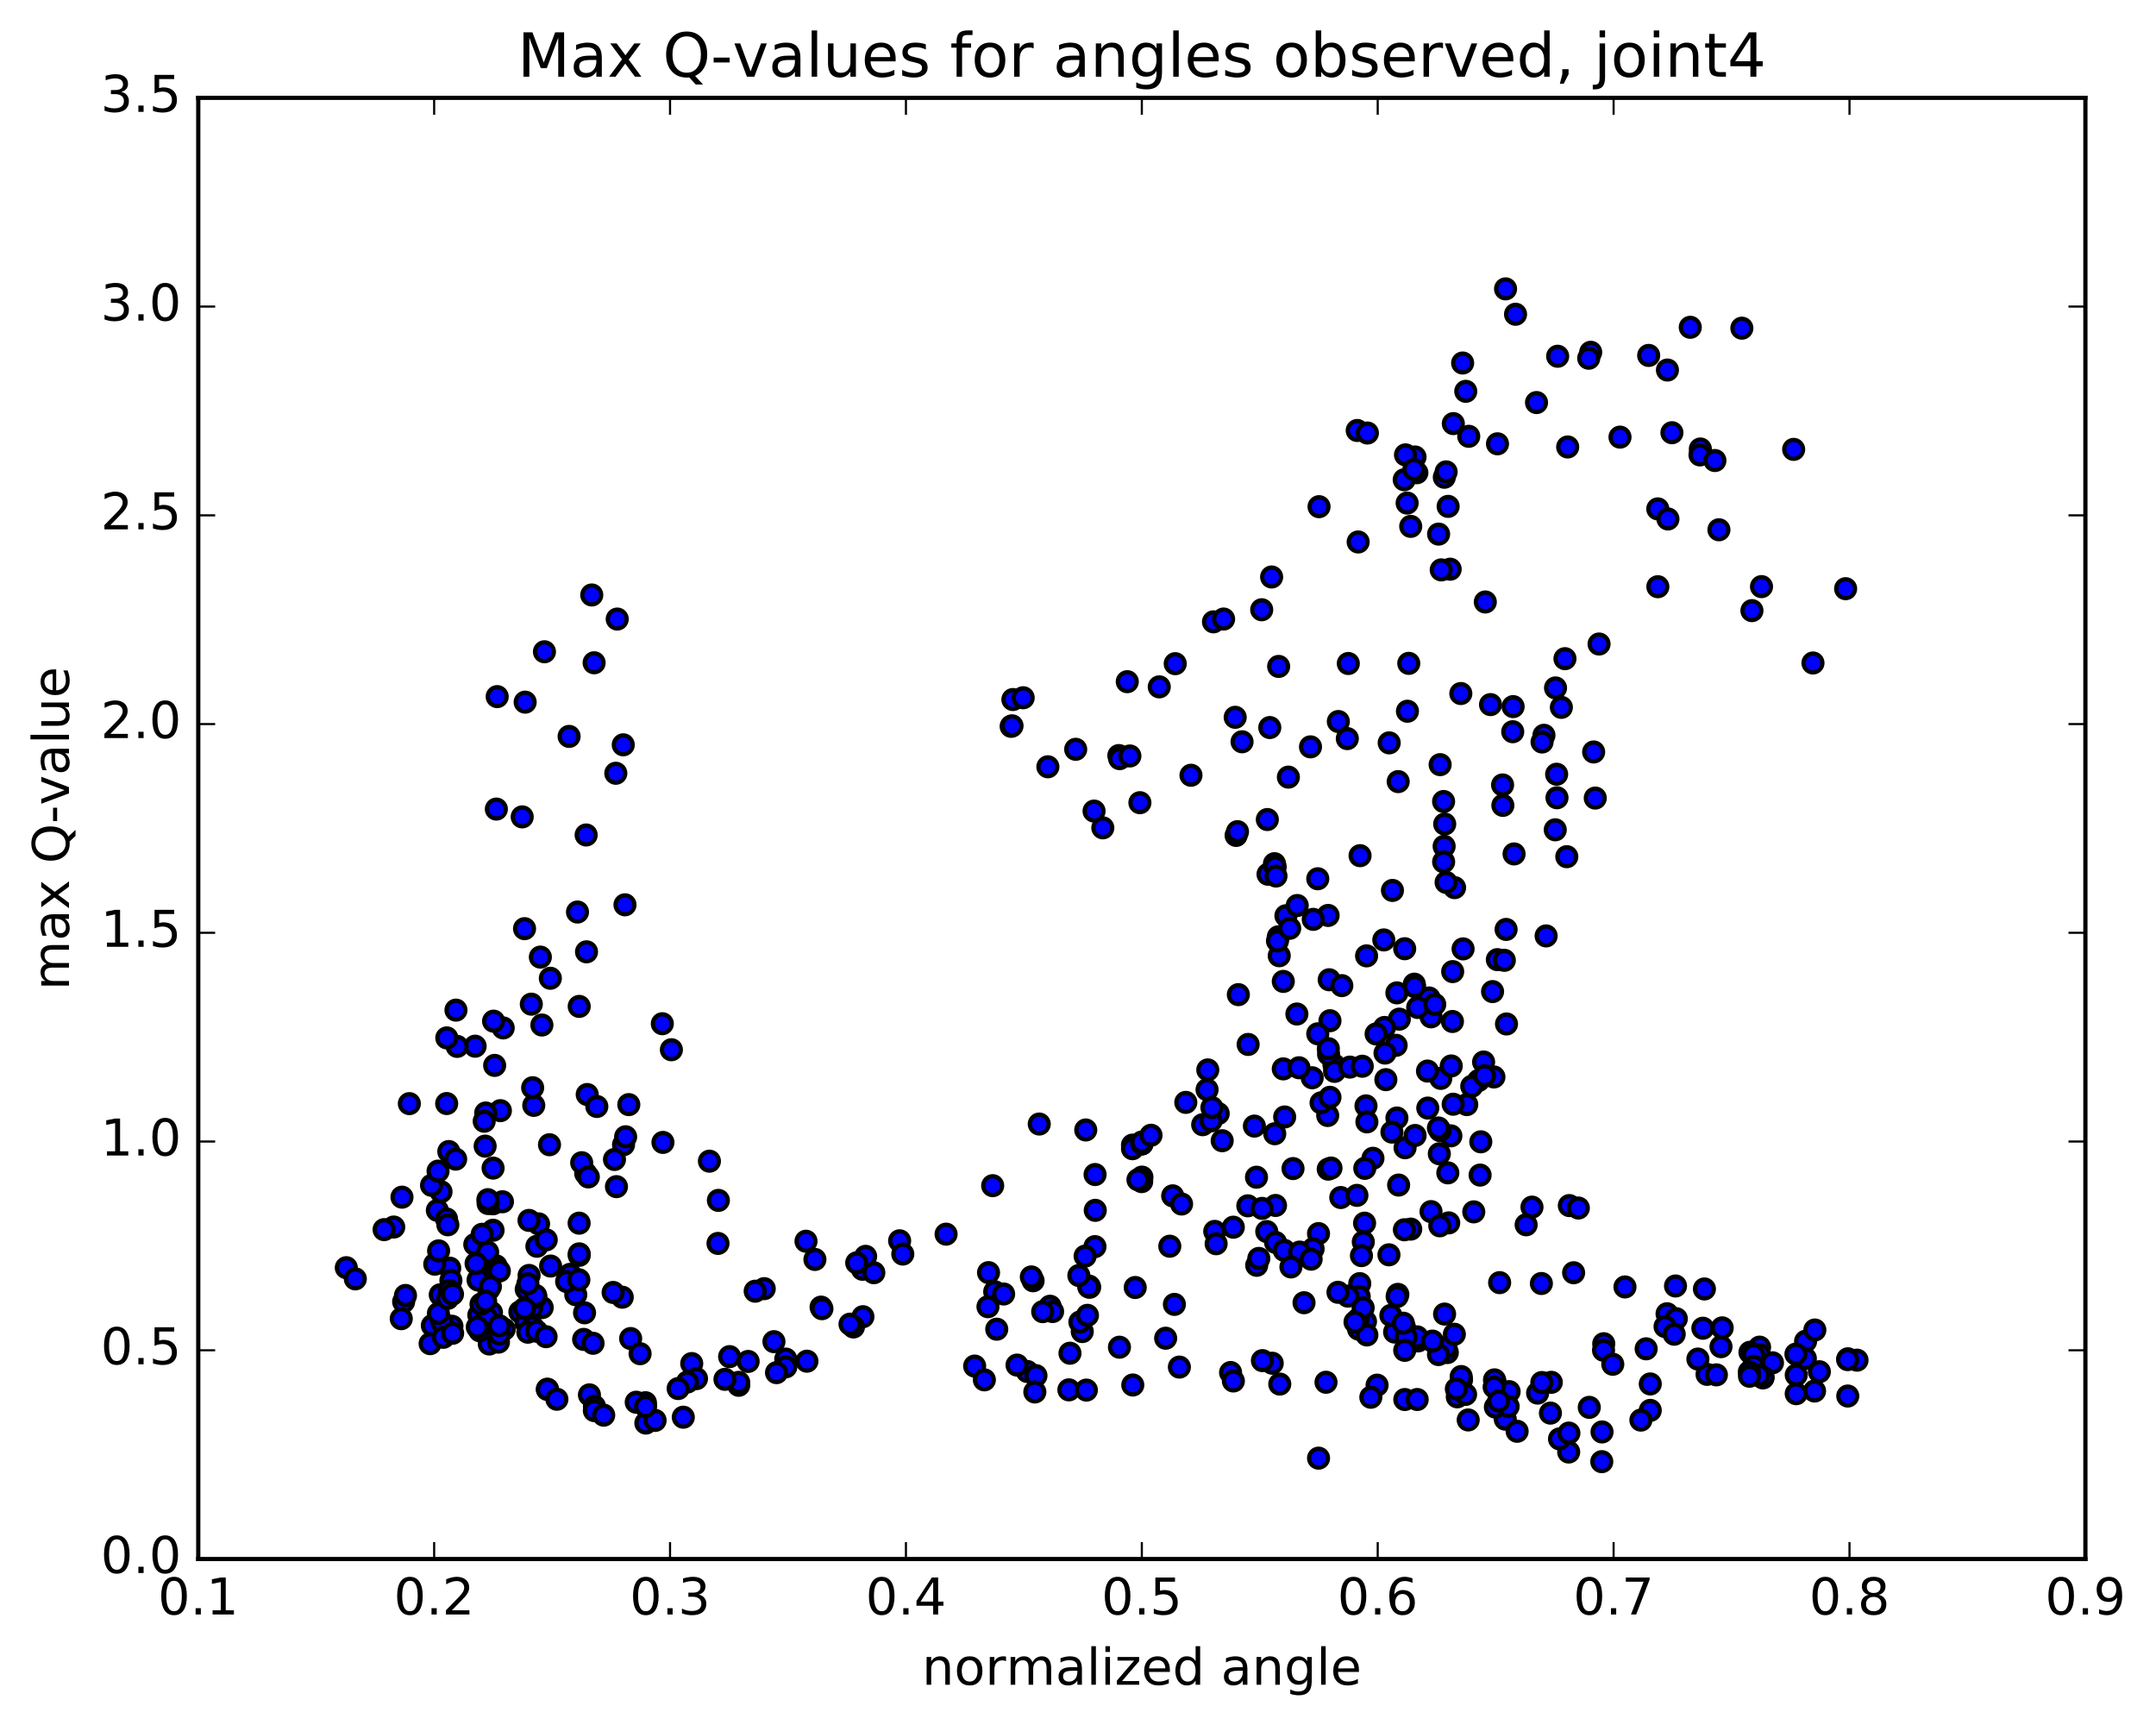 <?xml version="1.0" encoding="utf-8" standalone="no"?>
<!DOCTYPE svg PUBLIC "-//W3C//DTD SVG 1.1//EN"
  "http://www.w3.org/Graphics/SVG/1.1/DTD/svg11.dtd">
<!-- Created with matplotlib (http://matplotlib.org/) -->
<svg height="408pt" version="1.1" viewBox="0 0 510 408" width="510pt" xmlns="http://www.w3.org/2000/svg" xmlns:xlink="http://www.w3.org/1999/xlink">
 <defs>
  <style type="text/css">
*{stroke-linecap:butt;stroke-linejoin:round;stroke-miterlimit:100000;}
  </style>
 </defs>
 <g id="figure_1">
  <g id="patch_1">
   <path d="M 0 408.169 
L 510.039 408.169 
L 510.039 0 
L 0 0 
z
" style="fill:#ffffff;"/>
  </g>
  <g id="axes_1">
   <g id="patch_2">
    <path d="M 46.898 368.742 
L 493.298 368.742 
L 493.298 23.142 
L 46.898 23.142 
z
" style="fill:#ffffff;"/>
   </g>
   <g id="PathCollection_1">
    <defs>
     <path d="M 0 2.236 
C 0.593 2.236 1.162 2 1.581 1.581 
C 2 1.162 2.236 0.593 2.236 0 
C 2.236 -0.593 2 -1.162 1.581 -1.581 
C 1.162 -2 0.593 -2.236 0 -2.236 
C -0.593 -2.236 -1.162 -2 -1.581 -1.581 
C -2 -1.162 -2.236 -0.593 -2.236 0 
C -2.236 0.593 -2 1.162 -1.581 1.581 
C -1.162 2 -0.593 2.236 0 2.236 
z
" id="m1648e3b27e" style="stroke:#000000;"/>
    </defs>
    <g clip-path="url(#p7bb482764e)">
     <use style="fill:#0000ff;stroke:#000000;" x="311.901" xlink:href="#m1648e3b27e" y="344.886"/>
     <use style="fill:#0000ff;stroke:#000000;" x="270.112" xlink:href="#m1648e3b27e" y="270.535"/>
     <use style="fill:#0000ff;stroke:#000000;" x="267.888" xlink:href="#m1648e3b27e" y="270.842"/>
     <use style="fill:#0000ff;stroke:#000000;" x="256.833" xlink:href="#m1648e3b27e" y="267.264"/>
     <use style="fill:#0000ff;stroke:#000000;" x="245.832" xlink:href="#m1648e3b27e" y="265.86"/>
     <use style="fill:#0000ff;stroke:#000000;" x="234.817" xlink:href="#m1648e3b27e" y="280.437"/>
     <use style="fill:#0000ff;stroke:#000000;" x="223.796" xlink:href="#m1648e3b27e" y="291.906"/>
     <use style="fill:#0000ff;stroke:#000000;" x="212.806" xlink:href="#m1648e3b27e" y="293.475"/>
     <use style="fill:#0000ff;stroke:#000000;" x="204.017" xlink:href="#m1648e3b27e" y="300.214"/>
     <use style="fill:#0000ff;stroke:#000000;" x="204.124" xlink:href="#m1648e3b27e" y="311.429"/>
     <use style="fill:#0000ff;stroke:#000000;" x="201.879" xlink:href="#m1648e3b27e" y="313.857"/>
     <use style="fill:#0000ff;stroke:#000000;" x="190.879" xlink:href="#m1648e3b27e" y="321.951"/>
     <use style="fill:#0000ff;stroke:#000000;" x="183.075" xlink:href="#m1648e3b27e" y="317.334"/>
     <use style="fill:#0000ff;stroke:#000000;" x="194.223" xlink:href="#m1648e3b27e" y="309.163"/>
     <use style="fill:#0000ff;stroke:#000000;" x="201.068" xlink:href="#m1648e3b27e" y="313.194"/>
     <use style="fill:#0000ff;stroke:#000000;" x="194.426" xlink:href="#m1648e3b27e" y="309.532"/>
     <use style="fill:#0000ff;stroke:#000000;" x="206.703" xlink:href="#m1648e3b27e" y="301.021"/>
     <use style="fill:#0000ff;stroke:#000000;" x="213.553" xlink:href="#m1648e3b27e" y="296.609"/>
     <use style="fill:#0000ff;stroke:#000000;" x="204.764" xlink:href="#m1648e3b27e" y="297.15"/>
     <use style="fill:#0000ff;stroke:#000000;" x="202.654" xlink:href="#m1648e3b27e" y="298.686"/>
     <use style="fill:#0000ff;stroke:#000000;" x="192.768" xlink:href="#m1648e3b27e" y="297.887"/>
     <use style="fill:#0000ff;stroke:#000000;" x="190.659" xlink:href="#m1648e3b27e" y="293.58"/>
     <use style="fill:#0000ff;stroke:#000000;" x="180.781" xlink:href="#m1648e3b27e" y="304.792"/>
     <use style="fill:#0000ff;stroke:#000000;" x="178.64" xlink:href="#m1648e3b27e" y="305.395"/>
     <use style="fill:#0000ff;stroke:#000000;" x="169.841" xlink:href="#m1648e3b27e" y="294.095"/>
     <use style="fill:#0000ff;stroke:#000000;" x="169.933" xlink:href="#m1648e3b27e" y="283.917"/>
     <use style="fill:#0000ff;stroke:#000000;" x="167.813" xlink:href="#m1648e3b27e" y="274.643"/>
     <use style="fill:#0000ff;stroke:#000000;" x="156.817" xlink:href="#m1648e3b27e" y="270.204"/>
     <use style="fill:#0000ff;stroke:#000000;" x="145.821" xlink:href="#m1648e3b27e" y="280.668"/>
     <use style="fill:#0000ff;stroke:#000000;" x="137.009" xlink:href="#m1648e3b27e" y="296.913"/>
     <use style="fill:#0000ff;stroke:#000000;" x="134.846" xlink:href="#m1648e3b27e" y="301.411"/>
     <use style="fill:#0000ff;stroke:#000000;" x="126.007" xlink:href="#m1648e3b27e" y="306.305"/>
     <use style="fill:#0000ff;stroke:#000000;" x="128.256" xlink:href="#m1648e3b27e" y="309.266"/>
     <use style="fill:#0000ff;stroke:#000000;" x="138.274" xlink:href="#m1648e3b27e" y="310.506"/>
     <use style="fill:#0000ff;stroke:#000000;" x="147.194" xlink:href="#m1648e3b27e" y="306.814"/>
     <use style="fill:#0000ff;stroke:#000000;" x="145.034" xlink:href="#m1648e3b27e" y="305.69"/>
     <use style="fill:#0000ff;stroke:#000000;" x="136.2" xlink:href="#m1648e3b27e" y="306.233"/>
     <use style="fill:#0000ff;stroke:#000000;" x="134.038" xlink:href="#m1648e3b27e" y="303.113"/>
     <use style="fill:#0000ff;stroke:#000000;" x="122.975" xlink:href="#m1648e3b27e" y="310.291"/>
     <use style="fill:#0000ff;stroke:#000000;" x="116.255" xlink:href="#m1648e3b27e" y="310.438"/>
     <use style="fill:#0000ff;stroke:#000000;" x="125.157" xlink:href="#m1648e3b27e" y="301.668"/>
     <use style="fill:#0000ff;stroke:#000000;" x="127.4" xlink:href="#m1648e3b27e" y="289.469"/>
     <use style="fill:#0000ff;stroke:#000000;" x="138.55" xlink:href="#m1648e3b27e" y="277.539"/>
     <use style="fill:#0000ff;stroke:#000000;" x="147.496" xlink:href="#m1648e3b27e" y="270.747"/>
     <use style="fill:#0000ff;stroke:#000000;" x="145.354" xlink:href="#m1648e3b27e" y="274.238"/>
     <use style="fill:#0000ff;stroke:#000000;" x="137.597" xlink:href="#m1648e3b27e" y="275.006"/>
     <use style="fill:#0000ff;stroke:#000000;" x="148.742" xlink:href="#m1648e3b27e" y="261.264"/>
     <use style="fill:#0000ff;stroke:#000000;" x="158.817" xlink:href="#m1648e3b27e" y="248.286"/>
     <use style="fill:#0000ff;stroke:#000000;" x="156.671" xlink:href="#m1648e3b27e" y="242.13"/>
     <use style="fill:#0000ff;stroke:#000000;" x="147.838" xlink:href="#m1648e3b27e" y="214.005"/>
     <use style="fill:#0000ff;stroke:#000000;" x="145.669" xlink:href="#m1648e3b27e" y="182.893"/>
     <use style="fill:#0000ff;stroke:#000000;" x="134.624" xlink:href="#m1648e3b27e" y="174.176"/>
     <use style="fill:#0000ff;stroke:#000000;" x="123.529" xlink:href="#m1648e3b27e" y="193.21"/>
     <use style="fill:#0000ff;stroke:#000000;" x="112.394" xlink:href="#m1648e3b27e" y="247.446"/>
     <use style="fill:#0000ff;stroke:#000000;" x="103.456" xlink:href="#m1648e3b27e" y="286.28"/>
     <use style="fill:#0000ff;stroke:#000000;" x="105.619" xlink:href="#m1648e3b27e" y="288.307"/>
     <use style="fill:#0000ff;stroke:#000000;" x="112.307" xlink:href="#m1648e3b27e" y="294.348"/>
     <use style="fill:#0000ff;stroke:#000000;" x="106.66" xlink:href="#m1648e3b27e" y="305.51"/>
     <use style="fill:#0000ff;stroke:#000000;" x="115.523" xlink:href="#m1648e3b27e" y="299.583"/>
     <use style="fill:#0000ff;stroke:#000000;" x="115.532" xlink:href="#m1648e3b27e" y="304.281"/>
     <use style="fill:#0000ff;stroke:#000000;" x="117.749" xlink:href="#m1648e3b27e" y="314.041"/>
     <use style="fill:#0000ff;stroke:#000000;" x="124.479" xlink:href="#m1648e3b27e" y="304.953"/>
     <use style="fill:#0000ff;stroke:#000000;" x="115.614" xlink:href="#m1648e3b27e" y="304.987"/>
     <use style="fill:#0000ff;stroke:#000000;" x="113.39" xlink:href="#m1648e3b27e" y="302.415"/>
     <use style="fill:#0000ff;stroke:#000000;" x="102.272" xlink:href="#m1648e3b27e" y="313.512"/>
     <use style="fill:#0000ff;stroke:#000000;" x="95.48" xlink:href="#m1648e3b27e" y="307.887"/>
     <use style="fill:#0000ff;stroke:#000000;" x="104.323" xlink:href="#m1648e3b27e" y="281.876"/>
     <use style="fill:#0000ff;stroke:#000000;" x="102.077" xlink:href="#m1648e3b27e" y="280.351"/>
     <use style="fill:#0000ff;stroke:#000000;" x="93.14" xlink:href="#m1648e3b27e" y="290.22"/>
     <use style="fill:#0000ff;stroke:#000000;" x="90.856" xlink:href="#m1648e3b27e" y="290.833"/>
     <use style="fill:#0000ff;stroke:#000000;" x="81.919" xlink:href="#m1648e3b27e" y="299.836"/>
     <use style="fill:#0000ff;stroke:#000000;" x="84.05" xlink:href="#m1648e3b27e" y="302.479"/>
     <use style="fill:#0000ff;stroke:#000000;" x="95.088" xlink:href="#m1648e3b27e" y="283.155"/>
     <use style="fill:#0000ff;stroke:#000000;" x="106.164" xlink:href="#m1648e3b27e" y="272.362"/>
     <use style="fill:#0000ff;stroke:#000000;" x="118.367" xlink:href="#m1648e3b27e" y="262.695"/>
     <use style="fill:#0000ff;stroke:#000000;" x="125.136" xlink:href="#m1648e3b27e" y="288.651"/>
     <use style="fill:#0000ff;stroke:#000000;" x="115.148" xlink:href="#m1648e3b27e" y="314.341"/>
     <use style="fill:#0000ff;stroke:#000000;" x="117.355" xlink:href="#m1648e3b27e" y="299.399"/>
     <use style="fill:#0000ff;stroke:#000000;" x="126.26" xlink:href="#m1648e3b27e" y="261.444"/>
     <use style="fill:#0000ff;stroke:#000000;" x="124.081" xlink:href="#m1648e3b27e" y="219.649"/>
     <use style="fill:#0000ff;stroke:#000000;" x="117.414" xlink:href="#m1648e3b27e" y="191.364"/>
     <use style="fill:#0000ff;stroke:#000000;" x="124.225" xlink:href="#m1648e3b27e" y="166.072"/>
     <use style="fill:#0000ff;stroke:#000000;" x="117.61" xlink:href="#m1648e3b27e" y="164.764"/>
     <use style="fill:#0000ff;stroke:#000000;" x="128.787" xlink:href="#m1648e3b27e" y="154.156"/>
     <use style="fill:#0000ff;stroke:#000000;" x="139.98" xlink:href="#m1648e3b27e" y="140.724"/>
     <use style="fill:#0000ff;stroke:#000000;" x="146.004" xlink:href="#m1648e3b27e" y="146.422"/>
     <use style="fill:#0000ff;stroke:#000000;" x="140.541" xlink:href="#m1648e3b27e" y="156.761"/>
     <use style="fill:#0000ff;stroke:#000000;" x="147.431" xlink:href="#m1648e3b27e" y="176.165"/>
     <use style="fill:#0000ff;stroke:#000000;" x="138.655" xlink:href="#m1648e3b27e" y="197.49"/>
     <use style="fill:#0000ff;stroke:#000000;" x="138.741" xlink:href="#m1648e3b27e" y="225.127"/>
     <use style="fill:#0000ff;stroke:#000000;" x="136.606" xlink:href="#m1648e3b27e" y="215.716"/>
     <use style="fill:#0000ff;stroke:#000000;" x="127.822" xlink:href="#m1648e3b27e" y="226.375"/>
     <use style="fill:#0000ff;stroke:#000000;" x="125.681" xlink:href="#m1648e3b27e" y="237.506"/>
     <use style="fill:#0000ff;stroke:#000000;" x="119.031" xlink:href="#m1648e3b27e" y="243.126"/>
     <use style="fill:#0000ff;stroke:#000000;" x="130.182" xlink:href="#m1648e3b27e" y="231.382"/>
     <use style="fill:#0000ff;stroke:#000000;" x="137.011" xlink:href="#m1648e3b27e" y="238.036"/>
     <use style="fill:#0000ff;stroke:#000000;" x="128.183" xlink:href="#m1648e3b27e" y="242.44"/>
     <use style="fill:#0000ff;stroke:#000000;" x="125.998" xlink:href="#m1648e3b27e" y="257.267"/>
     <use style="fill:#0000ff;stroke:#000000;" x="114.896" xlink:href="#m1648e3b27e" y="263.25"/>
     <use style="fill:#0000ff;stroke:#000000;" x="108.14" xlink:href="#m1648e3b27e" y="247.494"/>
     <use style="fill:#0000ff;stroke:#000000;" x="117.009" xlink:href="#m1648e3b27e" y="251.991"/>
     <use style="fill:#0000ff;stroke:#000000;" x="114.757" xlink:href="#m1648e3b27e" y="271.086"/>
     <use style="fill:#0000ff;stroke:#000000;" x="103.622" xlink:href="#m1648e3b27e" y="276.997"/>
     <use style="fill:#0000ff;stroke:#000000;" x="96.832" xlink:href="#m1648e3b27e" y="261.032"/>
     <use style="fill:#0000ff;stroke:#000000;" x="105.692" xlink:href="#m1648e3b27e" y="245.484"/>
     <use style="fill:#0000ff;stroke:#000000;" x="105.663" xlink:href="#m1648e3b27e" y="261.011"/>
     <use style="fill:#0000ff;stroke:#000000;" x="107.859" xlink:href="#m1648e3b27e" y="238.917"/>
     <use style="fill:#0000ff;stroke:#000000;" x="116.755" xlink:href="#m1648e3b27e" y="241.527"/>
     <use style="fill:#0000ff;stroke:#000000;" x="114.538" xlink:href="#m1648e3b27e" y="265.195"/>
     <use style="fill:#0000ff;stroke:#000000;" x="107.785" xlink:href="#m1648e3b27e" y="274.16"/>
     <use style="fill:#0000ff;stroke:#000000;" x="116.636" xlink:href="#m1648e3b27e" y="276.281"/>
     <use style="fill:#0000ff;stroke:#000000;" x="116.635" xlink:href="#m1648e3b27e" y="284.718"/>
     <use style="fill:#0000ff;stroke:#000000;" x="116.632" xlink:href="#m1648e3b27e" y="290.981"/>
     <use style="fill:#0000ff;stroke:#000000;" x="118.854" xlink:href="#m1648e3b27e" y="284.24"/>
     <use style="fill:#0000ff;stroke:#000000;" x="129.983" xlink:href="#m1648e3b27e" y="270.755"/>
     <use style="fill:#0000ff;stroke:#000000;" x="138.906" xlink:href="#m1648e3b27e" y="258.878"/>
     <use style="fill:#0000ff;stroke:#000000;" x="141.179" xlink:href="#m1648e3b27e" y="261.704"/>
     <use style="fill:#0000ff;stroke:#000000;" x="147.994" xlink:href="#m1648e3b27e" y="268.871"/>
     <use style="fill:#0000ff;stroke:#000000;" x="139.169" xlink:href="#m1648e3b27e" y="278.369"/>
     <use style="fill:#0000ff;stroke:#000000;" x="136.99" xlink:href="#m1648e3b27e" y="289.303"/>
     <use style="fill:#0000ff;stroke:#000000;" x="127.004" xlink:href="#m1648e3b27e" y="294.769"/>
     <use style="fill:#0000ff;stroke:#000000;" x="129.214" xlink:href="#m1648e3b27e" y="293.246"/>
     <use style="fill:#0000ff;stroke:#000000;" x="137.012" xlink:href="#m1648e3b27e" y="296.565"/>
     <use style="fill:#0000ff;stroke:#000000;" x="130.245" xlink:href="#m1648e3b27e" y="299.45"/>
     <use style="fill:#0000ff;stroke:#000000;" x="136.923" xlink:href="#m1648e3b27e" y="302.692"/>
     <use style="fill:#0000ff;stroke:#000000;" x="125.789" xlink:href="#m1648e3b27e" y="309.233"/>
     <use style="fill:#0000ff;stroke:#000000;" x="115.739" xlink:href="#m1648e3b27e" y="317.886"/>
     <use style="fill:#0000ff;stroke:#000000;" x="117.909" xlink:href="#m1648e3b27e" y="317.44"/>
     <use style="fill:#0000ff;stroke:#000000;" x="126.753" xlink:href="#m1648e3b27e" y="306.81"/>
     <use style="fill:#0000ff;stroke:#000000;" x="126.71" xlink:href="#m1648e3b27e" y="306.399"/>
     <use style="fill:#0000ff;stroke:#000000;" x="124.432" xlink:href="#m1648e3b27e" y="312.85"/>
     <use style="fill:#0000ff;stroke:#000000;" x="113.262" xlink:href="#m1648e3b27e" y="311.054"/>
     <use style="fill:#0000ff;stroke:#000000;" x="106.384" xlink:href="#m1648e3b27e" y="299.944"/>
     <use style="fill:#0000ff;stroke:#000000;" x="114.055" xlink:href="#m1648e3b27e" y="291.932"/>
     <use style="fill:#0000ff;stroke:#000000;" x="102.841" xlink:href="#m1648e3b27e" y="299.006"/>
     <use style="fill:#0000ff;stroke:#000000;" x="95.917" xlink:href="#m1648e3b27e" y="306.403"/>
     <use style="fill:#0000ff;stroke:#000000;" x="106.905" xlink:href="#m1648e3b27e" y="313.685"/>
     <use style="fill:#0000ff;stroke:#000000;" x="113.5" xlink:href="#m1648e3b27e" y="314.756"/>
     <use style="fill:#0000ff;stroke:#000000;" x="104.535" xlink:href="#m1648e3b27e" y="312.732"/>
     <use style="fill:#0000ff;stroke:#000000;" x="106.66" xlink:href="#m1648e3b27e" y="302.842"/>
     <use style="fill:#0000ff;stroke:#000000;" x="115.462" xlink:href="#m1648e3b27e" y="284.659"/>
     <use style="fill:#0000ff;stroke:#000000;" x="115.404" xlink:href="#m1648e3b27e" y="283.746"/>
     <use style="fill:#0000ff;stroke:#000000;" x="115.353" xlink:href="#m1648e3b27e" y="296.144"/>
     <use style="fill:#0000ff;stroke:#000000;" x="113.085" xlink:href="#m1648e3b27e" y="302.745"/>
     <use style="fill:#0000ff;stroke:#000000;" x="104.141" xlink:href="#m1648e3b27e" y="306.238"/>
     <use style="fill:#0000ff;stroke:#000000;" x="106.294" xlink:href="#m1648e3b27e" y="305.241"/>
     <use style="fill:#0000ff;stroke:#000000;" x="117.354" xlink:href="#m1648e3b27e" y="300.152"/>
     <use style="fill:#0000ff;stroke:#000000;" x="124.058" xlink:href="#m1648e3b27e" y="309.471"/>
     <use style="fill:#0000ff;stroke:#000000;" x="115.145" xlink:href="#m1648e3b27e" y="311.707"/>
     <use style="fill:#0000ff;stroke:#000000;" x="112.901" xlink:href="#m1648e3b27e" y="313.885"/>
     <use style="fill:#0000ff;stroke:#000000;" x="101.746" xlink:href="#m1648e3b27e" y="317.806"/>
     <use style="fill:#0000ff;stroke:#000000;" x="94.917" xlink:href="#m1648e3b27e" y="311.898"/>
     <use style="fill:#0000ff;stroke:#000000;" x="103.753" xlink:href="#m1648e3b27e" y="295.857"/>
     <use style="fill:#0000ff;stroke:#000000;" x="105.939" xlink:href="#m1648e3b27e" y="289.687"/>
     <use style="fill:#0000ff;stroke:#000000;" x="112.615" xlink:href="#m1648e3b27e" y="298.834"/>
     <use style="fill:#0000ff;stroke:#000000;" x="103.707" xlink:href="#m1648e3b27e" y="310.655"/>
     <use style="fill:#0000ff;stroke:#000000;" x="105.902" xlink:href="#m1648e3b27e" y="307.106"/>
     <use style="fill:#0000ff;stroke:#000000;" x="118.118" xlink:href="#m1648e3b27e" y="300.626"/>
     <use style="fill:#0000ff;stroke:#000000;" x="124.875" xlink:href="#m1648e3b27e" y="303.617"/>
     <use style="fill:#0000ff;stroke:#000000;" x="116.005" xlink:href="#m1648e3b27e" y="304.308"/>
     <use style="fill:#0000ff;stroke:#000000;" x="113.785" xlink:href="#m1648e3b27e" y="308.456"/>
     <use style="fill:#0000ff;stroke:#000000;" x="107.038" xlink:href="#m1648e3b27e" y="306.096"/>
     <use style="fill:#0000ff;stroke:#000000;" x="114.873" xlink:href="#m1648e3b27e" y="307.743"/>
     <use style="fill:#0000ff;stroke:#000000;" x="104.87" xlink:href="#m1648e3b27e" y="316.302"/>
     <use style="fill:#0000ff;stroke:#000000;" x="107.071" xlink:href="#m1648e3b27e" y="315.345"/>
     <use style="fill:#0000ff;stroke:#000000;" x="119.273" xlink:href="#m1648e3b27e" y="314.396"/>
     <use style="fill:#0000ff;stroke:#000000;" x="125.993" xlink:href="#m1648e3b27e" y="313.85"/>
     <use style="fill:#0000ff;stroke:#000000;" x="118.138" xlink:href="#m1648e3b27e" y="315.542"/>
     <use style="fill:#0000ff;stroke:#000000;" x="124.855" xlink:href="#m1648e3b27e" y="315.096"/>
     <use style="fill:#0000ff;stroke:#000000;" x="118.093" xlink:href="#m1648e3b27e" y="313.56"/>
     <use style="fill:#0000ff;stroke:#000000;" x="126.959" xlink:href="#m1648e3b27e" y="314.869"/>
     <use style="fill:#0000ff;stroke:#000000;" x="129.172" xlink:href="#m1648e3b27e" y="316.156"/>
     <use style="fill:#0000ff;stroke:#000000;" x="138.061" xlink:href="#m1648e3b27e" y="316.797"/>
     <use style="fill:#0000ff;stroke:#000000;" x="140.287" xlink:href="#m1648e3b27e" y="317.715"/>
     <use style="fill:#0000ff;stroke:#000000;" x="149.18" xlink:href="#m1648e3b27e" y="316.596"/>
     <use style="fill:#0000ff;stroke:#000000;" x="151.412" xlink:href="#m1648e3b27e" y="320.177"/>
     <use style="fill:#0000ff;stroke:#000000;" x="163.628" xlink:href="#m1648e3b27e" y="322.51"/>
     <use style="fill:#0000ff;stroke:#000000;" x="172.591" xlink:href="#m1648e3b27e" y="320.873"/>
     <use style="fill:#0000ff;stroke:#000000;" x="164.755" xlink:href="#m1648e3b27e" y="326.073"/>
     <use style="fill:#0000ff;stroke:#000000;" x="174.747" xlink:href="#m1648e3b27e" y="327.652"/>
     <use style="fill:#0000ff;stroke:#000000;" x="174.745" xlink:href="#m1648e3b27e" y="326.954"/>
     <use style="fill:#0000ff;stroke:#000000;" x="176.97" xlink:href="#m1648e3b27e" y="322.01"/>
     <use style="fill:#0000ff;stroke:#000000;" x="185.871" xlink:href="#m1648e3b27e" y="321.452"/>
     <use style="fill:#0000ff;stroke:#000000;" x="185.888" xlink:href="#m1648e3b27e" y="323.291"/>
     <use style="fill:#0000ff;stroke:#000000;" x="183.685" xlink:href="#m1648e3b27e" y="324.658"/>
     <use style="fill:#0000ff;stroke:#000000;" x="171.487" xlink:href="#m1648e3b27e" y="326.241"/>
     <use style="fill:#0000ff;stroke:#000000;" x="162.617" xlink:href="#m1648e3b27e" y="326.877"/>
     <use style="fill:#0000ff;stroke:#000000;" x="160.416" xlink:href="#m1648e3b27e" y="328.422"/>
     <use style="fill:#0000ff;stroke:#000000;" x="152.678" xlink:href="#m1648e3b27e" y="331.771"/>
     <use style="fill:#0000ff;stroke:#000000;" x="150.5" xlink:href="#m1648e3b27e" y="331.658"/>
     <use style="fill:#0000ff;stroke:#000000;" x="139.428" xlink:href="#m1648e3b27e" y="329.916"/>
     <use style="fill:#0000ff;stroke:#000000;" x="129.472" xlink:href="#m1648e3b27e" y="328.589"/>
     <use style="fill:#0000ff;stroke:#000000;" x="129.503" xlink:href="#m1648e3b27e" y="328.618"/>
     <use style="fill:#0000ff;stroke:#000000;" x="131.733" xlink:href="#m1648e3b27e" y="330.953"/>
     <use style="fill:#0000ff;stroke:#000000;" x="140.613" xlink:href="#m1648e3b27e" y="332.601"/>
     <use style="fill:#0000ff;stroke:#000000;" x="140.596" xlink:href="#m1648e3b27e" y="333.641"/>
     <use style="fill:#0000ff;stroke:#000000;" x="142.806" xlink:href="#m1648e3b27e" y="334.716"/>
     <use style="fill:#0000ff;stroke:#000000;" x="152.776" xlink:href="#m1648e3b27e" y="336.587"/>
     <use style="fill:#0000ff;stroke:#000000;" x="154.96" xlink:href="#m1648e3b27e" y="335.957"/>
     <use style="fill:#0000ff;stroke:#000000;" x="161.63" xlink:href="#m1648e3b27e" y="335.201"/>
     <use style="fill:#0000ff;stroke:#000000;" x="152.719" xlink:href="#m1648e3b27e" y="332.651"/>
     <use style="fill:#0000ff;stroke:#000000;" x="270.112" xlink:href="#m1648e3b27e" y="270.535"/>
     <use style="fill:#0000ff;stroke:#000000;" x="267.891" xlink:href="#m1648e3b27e" y="271.693"/>
     <use style="fill:#0000ff;stroke:#000000;" x="259.039" xlink:href="#m1648e3b27e" y="277.803"/>
     <use style="fill:#0000ff;stroke:#000000;" x="259.084" xlink:href="#m1648e3b27e" y="286.271"/>
     <use style="fill:#0000ff;stroke:#000000;" x="259.012" xlink:href="#m1648e3b27e" y="294.852"/>
     <use style="fill:#0000ff;stroke:#000000;" x="256.684" xlink:href="#m1648e3b27e" y="297.1"/>
     <use style="fill:#0000ff;stroke:#000000;" x="244.378" xlink:href="#m1648e3b27e" y="302.928"/>
     <use style="fill:#0000ff;stroke:#000000;" x="235.298" xlink:href="#m1648e3b27e" y="305.519"/>
     <use style="fill:#0000ff;stroke:#000000;" x="237.404" xlink:href="#m1648e3b27e" y="306.06"/>
     <use style="fill:#0000ff;stroke:#000000;" x="248.393" xlink:href="#m1648e3b27e" y="308.954"/>
     <use style="fill:#0000ff;stroke:#000000;" x="256.009" xlink:href="#m1648e3b27e" y="314.945"/>
     <use style="fill:#0000ff;stroke:#000000;" x="248.991" xlink:href="#m1648e3b27e" y="310.207"/>
     <use style="fill:#0000ff;stroke:#000000;" x="257.762" xlink:href="#m1648e3b27e" y="304.46"/>
     <use style="fill:#0000ff;stroke:#000000;" x="257.634" xlink:href="#m1648e3b27e" y="304.198"/>
     <use style="fill:#0000ff;stroke:#000000;" x="257.532" xlink:href="#m1648e3b27e" y="304.363"/>
     <use style="fill:#0000ff;stroke:#000000;" x="255.204" xlink:href="#m1648e3b27e" y="301.686"/>
     <use style="fill:#0000ff;stroke:#000000;" x="243.961" xlink:href="#m1648e3b27e" y="302.022"/>
     <use style="fill:#0000ff;stroke:#000000;" x="233.839" xlink:href="#m1648e3b27e" y="301.003"/>
     <use style="fill:#0000ff;stroke:#000000;" x="233.705" xlink:href="#m1648e3b27e" y="309.065"/>
     <use style="fill:#0000ff;stroke:#000000;" x="235.781" xlink:href="#m1648e3b27e" y="314.384"/>
     <use style="fill:#0000ff;stroke:#000000;" x="246.646" xlink:href="#m1648e3b27e" y="310.235"/>
     <use style="fill:#0000ff;stroke:#000000;" x="255.447" xlink:href="#m1648e3b27e" y="312.683"/>
     <use style="fill:#0000ff;stroke:#000000;" x="253.102" xlink:href="#m1648e3b27e" y="320.065"/>
     <use style="fill:#0000ff;stroke:#000000;" x="243.003" xlink:href="#m1648e3b27e" y="324.385"/>
     <use style="fill:#0000ff;stroke:#000000;" x="240.577" xlink:href="#m1648e3b27e" y="322.873"/>
     <use style="fill:#0000ff;stroke:#000000;" x="230.553" xlink:href="#m1648e3b27e" y="323.107"/>
     <use style="fill:#0000ff;stroke:#000000;" x="232.849" xlink:href="#m1648e3b27e" y="326.362"/>
     <use style="fill:#0000ff;stroke:#000000;" x="245.054" xlink:href="#m1648e3b27e" y="325.365"/>
     <use style="fill:#0000ff;stroke:#000000;" x="252.844" xlink:href="#m1648e3b27e" y="328.731"/>
     <use style="fill:#0000ff;stroke:#000000;" x="244.789" xlink:href="#m1648e3b27e" y="329.231"/>
     <use style="fill:#0000ff;stroke:#000000;" x="256.98" xlink:href="#m1648e3b27e" y="328.787"/>
     <use style="fill:#0000ff;stroke:#000000;" x="267.961" xlink:href="#m1648e3b27e" y="327.583"/>
     <use style="fill:#0000ff;stroke:#000000;" x="278.983" xlink:href="#m1648e3b27e" y="323.347"/>
     <use style="fill:#0000ff;stroke:#000000;" x="291.092" xlink:href="#m1648e3b27e" y="324.629"/>
     <use style="fill:#0000ff;stroke:#000000;" x="300.944" xlink:href="#m1648e3b27e" y="322.434"/>
     <use style="fill:#0000ff;stroke:#000000;" x="298.625" xlink:href="#m1648e3b27e" y="321.816"/>
     <use style="fill:#0000ff;stroke:#000000;" x="291.752" xlink:href="#m1648e3b27e" y="326.629"/>
     <use style="fill:#0000ff;stroke:#000000;" x="302.727" xlink:href="#m1648e3b27e" y="327.363"/>
     <use style="fill:#0000ff;stroke:#000000;" x="313.667" xlink:href="#m1648e3b27e" y="326.932"/>
     <use style="fill:#0000ff;stroke:#000000;" x="325.747" xlink:href="#m1648e3b27e" y="327.621"/>
     <use style="fill:#0000ff;stroke:#000000;" x="332.3" xlink:href="#m1648e3b27e" y="331.016"/>
     <use style="fill:#0000ff;stroke:#000000;" x="324.269" xlink:href="#m1648e3b27e" y="330.48"/>
     <use style="fill:#0000ff;stroke:#000000;" x="335.234" xlink:href="#m1648e3b27e" y="331.012"/>
     <use style="fill:#0000ff;stroke:#000000;" x="347.303" xlink:href="#m1648e3b27e" y="335.849"/>
     <use style="fill:#0000ff;stroke:#000000;" x="356.065" xlink:href="#m1648e3b27e" y="335.658"/>
     <use style="fill:#0000ff;stroke:#000000;" x="353.732" xlink:href="#m1648e3b27e" y="332.813"/>
     <use style="fill:#0000ff;stroke:#000000;" x="344.718" xlink:href="#m1648e3b27e" y="330.381"/>
     <use style="fill:#0000ff;stroke:#000000;" x="342.358" xlink:href="#m1648e3b27e" y="319.912"/>
     <use style="fill:#0000ff;stroke:#000000;" x="332.232" xlink:href="#m1648e3b27e" y="313.963"/>
     <use style="fill:#0000ff;stroke:#000000;" x="329.894" xlink:href="#m1648e3b27e" y="315.059"/>
     <use style="fill:#0000ff;stroke:#000000;" x="323.002" xlink:href="#m1648e3b27e" y="312.563"/>
     <use style="fill:#0000ff;stroke:#000000;" x="330.659" xlink:href="#m1648e3b27e" y="306.145"/>
     <use style="fill:#0000ff;stroke:#000000;" x="321.65" xlink:href="#m1648e3b27e" y="303.605"/>
     <use style="fill:#0000ff;stroke:#000000;" x="321.52" xlink:href="#m1648e3b27e" y="306.657"/>
     <use style="fill:#0000ff;stroke:#000000;" x="321.376" xlink:href="#m1648e3b27e" y="314.371"/>
     <use style="fill:#0000ff;stroke:#000000;" x="321.253" xlink:href="#m1648e3b27e" y="312.014"/>
     <use style="fill:#0000ff;stroke:#000000;" x="323.331" xlink:href="#m1648e3b27e" y="315.745"/>
     <use style="fill:#0000ff;stroke:#000000;" x="335.446" xlink:href="#m1648e3b27e" y="317.158"/>
     <use style="fill:#0000ff;stroke:#000000;" x="342.057" xlink:href="#m1648e3b27e" y="318.772"/>
     <use style="fill:#0000ff;stroke:#000000;" x="335.216" xlink:href="#m1648e3b27e" y="316.193"/>
     <use style="fill:#0000ff;stroke:#000000;" x="344.025" xlink:href="#m1648e3b27e" y="315.582"/>
     <use style="fill:#0000ff;stroke:#000000;" x="341.714" xlink:href="#m1648e3b27e" y="310.807"/>
     <use style="fill:#0000ff;stroke:#000000;" x="330.494" xlink:href="#m1648e3b27e" y="306.648"/>
     <use style="fill:#0000ff;stroke:#000000;" x="322.453" xlink:href="#m1648e3b27e" y="309.32"/>
     <use style="fill:#0000ff;stroke:#000000;" x="329.004" xlink:href="#m1648e3b27e" y="311.122"/>
     <use style="fill:#0000ff;stroke:#000000;" x="318.85" xlink:href="#m1648e3b27e" y="306.566"/>
     <use style="fill:#0000ff;stroke:#000000;" x="316.498" xlink:href="#m1648e3b27e" y="305.654"/>
     <use style="fill:#0000ff;stroke:#000000;" x="308.465" xlink:href="#m1648e3b27e" y="308.122"/>
     <use style="fill:#0000ff;stroke:#000000;" x="320.526" xlink:href="#m1648e3b27e" y="312.685"/>
     <use style="fill:#0000ff;stroke:#000000;" x="332.603" xlink:href="#m1648e3b27e" y="316.277"/>
     <use style="fill:#0000ff;stroke:#000000;" x="340.27" xlink:href="#m1648e3b27e" y="320.384"/>
     <use style="fill:#0000ff;stroke:#000000;" x="332.284" xlink:href="#m1648e3b27e" y="319.387"/>
     <use style="fill:#0000ff;stroke:#000000;" x="338.846" xlink:href="#m1648e3b27e" y="317.196"/>
     <use style="fill:#0000ff;stroke:#000000;" x="331.959" xlink:href="#m1648e3b27e" y="312.966"/>
     <use style="fill:#0000ff;stroke:#000000;" x="338.504" xlink:href="#m1648e3b27e" y="286.569"/>
     <use style="fill:#0000ff;stroke:#000000;" x="330.441" xlink:href="#m1648e3b27e" y="264.437"/>
     <use style="fill:#0000ff;stroke:#000000;" x="342.485" xlink:href="#m1648e3b27e" y="277.404"/>
     <use style="fill:#0000ff;stroke:#000000;" x="350.118" xlink:href="#m1648e3b27e" y="277.932"/>
     <use style="fill:#0000ff;stroke:#000000;" x="343.205" xlink:href="#m1648e3b27e" y="268.653"/>
     <use style="fill:#0000ff;stroke:#000000;" x="349.754" xlink:href="#m1648e3b27e" y="255.568"/>
     <use style="fill:#0000ff;stroke:#000000;" x="338.519" xlink:href="#m1648e3b27e" y="240.5"/>
     <use style="fill:#0000ff;stroke:#000000;" x="330.428" xlink:href="#m1648e3b27e" y="234.835"/>
     <use style="fill:#0000ff;stroke:#000000;" x="338.043" xlink:href="#m1648e3b27e" y="236.042"/>
     <use style="fill:#0000ff;stroke:#000000;" x="331.009" xlink:href="#m1648e3b27e" y="241.05"/>
     <use style="fill:#0000ff;stroke:#000000;" x="340.818" xlink:href="#m1648e3b27e" y="255.059"/>
     <use style="fill:#0000ff;stroke:#000000;" x="340.646" xlink:href="#m1648e3b27e" y="267.419"/>
     <use style="fill:#0000ff;stroke:#000000;" x="342.692" xlink:href="#m1648e3b27e" y="289.233"/>
     <use style="fill:#0000ff;stroke:#000000;" x="354.737" xlink:href="#m1648e3b27e" y="303.371"/>
     <use style="fill:#0000ff;stroke:#000000;" x="364.611" xlink:href="#m1648e3b27e" y="303.574"/>
     <use style="fill:#0000ff;stroke:#000000;" x="372.239" xlink:href="#m1648e3b27e" y="301.032"/>
     <use style="fill:#0000ff;stroke:#000000;" x="361.007" xlink:href="#m1648e3b27e" y="289.687"/>
     <use style="fill:#0000ff;stroke:#000000;" x="348.619" xlink:href="#m1648e3b27e" y="286.633"/>
     <use style="fill:#0000ff;stroke:#000000;" x="340.468" xlink:href="#m1648e3b27e" y="272.893"/>
     <use style="fill:#0000ff;stroke:#000000;" x="346.962" xlink:href="#m1648e3b27e" y="261.262"/>
     <use style="fill:#0000ff;stroke:#000000;" x="334.554" xlink:href="#m1648e3b27e" y="232.777"/>
     <use style="fill:#0000ff;stroke:#000000;" x="323.263" xlink:href="#m1648e3b27e" y="226.082"/>
     <use style="fill:#0000ff;stroke:#000000;" x="314.164" xlink:href="#m1648e3b27e" y="216.522"/>
     <use style="fill:#0000ff;stroke:#000000;" x="311.717" xlink:href="#m1648e3b27e" y="207.843"/>
     <use style="fill:#0000ff;stroke:#000000;" x="302.603" xlink:href="#m1648e3b27e" y="226.048"/>
     <use style="fill:#0000ff;stroke:#000000;" x="302.39" xlink:href="#m1648e3b27e" y="221.571"/>
     <use style="fill:#0000ff;stroke:#000000;" x="302.185" xlink:href="#m1648e3b27e" y="222.548"/>
     <use style="fill:#0000ff;stroke:#000000;" x="304.184" xlink:href="#m1648e3b27e" y="216.591"/>
     <use style="fill:#0000ff;stroke:#000000;" x="310.646" xlink:href="#m1648e3b27e" y="217.448"/>
     <use style="fill:#0000ff;stroke:#000000;" x="303.561" xlink:href="#m1648e3b27e" y="232.125"/>
     <use style="fill:#0000ff;stroke:#000000;" x="315.552" xlink:href="#m1648e3b27e" y="251.85"/>
     <use style="fill:#0000ff;stroke:#000000;" x="323.122" xlink:href="#m1648e3b27e" y="261.565"/>
     <use style="fill:#0000ff;stroke:#000000;" x="314.066" xlink:href="#m1648e3b27e" y="263.839"/>
     <use style="fill:#0000ff;stroke:#000000;" x="317.161" xlink:href="#m1648e3b27e" y="283.241"/>
     <use style="fill:#0000ff;stroke:#000000;" x="324.77" xlink:href="#m1648e3b27e" y="273.96"/>
     <use style="fill:#0000ff;stroke:#000000;" x="314.604" xlink:href="#m1648e3b27e" y="241.422"/>
     <use style="fill:#0000ff;stroke:#000000;" x="314.419" xlink:href="#m1648e3b27e" y="231.732"/>
     <use style="fill:#0000ff;stroke:#000000;" x="314.272" xlink:href="#m1648e3b27e" y="249.342"/>
     <use style="fill:#0000ff;stroke:#000000;" x="314.19" xlink:href="#m1648e3b27e" y="276.528"/>
     <use style="fill:#0000ff;stroke:#000000;" x="311.896" xlink:href="#m1648e3b27e" y="291.768"/>
     <use style="fill:#0000ff;stroke:#000000;" x="299.651" xlink:href="#m1648e3b27e" y="291.292"/>
     <use style="fill:#0000ff;stroke:#000000;" x="287.345" xlink:href="#m1648e3b27e" y="291.251"/>
     <use style="fill:#0000ff;stroke:#000000;" x="277.394" xlink:href="#m1648e3b27e" y="282.841"/>
     <use style="fill:#0000ff;stroke:#000000;" x="279.5" xlink:href="#m1648e3b27e" y="284.772"/>
     <use style="fill:#0000ff;stroke:#000000;" x="291.737" xlink:href="#m1648e3b27e" y="290.259"/>
     <use style="fill:#0000ff;stroke:#000000;" x="301.728" xlink:href="#m1648e3b27e" y="293.857"/>
     <use style="fill:#0000ff;stroke:#000000;" x="301.724" xlink:href="#m1648e3b27e" y="285.119"/>
     <use style="fill:#0000ff;stroke:#000000;" x="303.887" xlink:href="#m1648e3b27e" y="264.186"/>
     <use style="fill:#0000ff;stroke:#000000;" x="310.401" xlink:href="#m1648e3b27e" y="254.914"/>
     <use style="fill:#0000ff;stroke:#000000;" x="303.555" xlink:href="#m1648e3b27e" y="252.811"/>
     <use style="fill:#0000ff;stroke:#000000;" x="315.692" xlink:href="#m1648e3b27e" y="253.403"/>
     <use style="fill:#0000ff;stroke:#000000;" x="327.824" xlink:href="#m1648e3b27e" y="255.361"/>
     <use style="fill:#0000ff;stroke:#000000;" x="337.743" xlink:href="#m1648e3b27e" y="262.082"/>
     <use style="fill:#0000ff;stroke:#000000;" x="337.673" xlink:href="#m1648e3b27e" y="253.33"/>
     <use style="fill:#0000ff;stroke:#000000;" x="335.353" xlink:href="#m1648e3b27e" y="238.288"/>
     <use style="fill:#0000ff;stroke:#000000;" x="327.338" xlink:href="#m1648e3b27e" y="222.312"/>
     <use style="fill:#0000ff;stroke:#000000;" x="339.389" xlink:href="#m1648e3b27e" y="237.563"/>
     <use style="fill:#0000ff;stroke:#000000;" x="348.144" xlink:href="#m1648e3b27e" y="256.928"/>
     <use style="fill:#0000ff;stroke:#000000;" x="350.28" xlink:href="#m1648e3b27e" y="270.064"/>
     <use style="fill:#0000ff;stroke:#000000;" x="362.389" xlink:href="#m1648e3b27e" y="285.508"/>
     <use style="fill:#0000ff;stroke:#000000;" x="371.224" xlink:href="#m1648e3b27e" y="285.147"/>
     <use style="fill:#0000ff;stroke:#000000;" x="373.355" xlink:href="#m1648e3b27e" y="285.726"/>
     <use style="fill:#0000ff;stroke:#000000;" x="384.388" xlink:href="#m1648e3b27e" y="304.389"/>
     <use style="fill:#0000ff;stroke:#000000;" x="394.341" xlink:href="#m1648e3b27e" y="310.729"/>
     <use style="fill:#0000ff;stroke:#000000;" x="396.53" xlink:href="#m1648e3b27e" y="311.903"/>
     <use style="fill:#0000ff;stroke:#000000;" x="403.178" xlink:href="#m1648e3b27e" y="304.866"/>
     <use style="fill:#0000ff;stroke:#000000;" x="396.341" xlink:href="#m1648e3b27e" y="304.164"/>
     <use style="fill:#0000ff;stroke:#000000;" x="407.385" xlink:href="#m1648e3b27e" y="314.069"/>
     <use style="fill:#0000ff;stroke:#000000;" x="416.222" xlink:href="#m1648e3b27e" y="318.628"/>
     <use style="fill:#0000ff;stroke:#000000;" x="416.19" xlink:href="#m1648e3b27e" y="320.348"/>
     <use style="fill:#0000ff;stroke:#000000;" x="413.952" xlink:href="#m1648e3b27e" y="319.842"/>
     <use style="fill:#0000ff;stroke:#000000;" x="402.811" xlink:href="#m1648e3b27e" y="314.155"/>
     <use style="fill:#0000ff;stroke:#000000;" x="393.867" xlink:href="#m1648e3b27e" y="313.754"/>
     <use style="fill:#0000ff;stroke:#000000;" x="396.034" xlink:href="#m1648e3b27e" y="315.568"/>
     <use style="fill:#0000ff;stroke:#000000;" x="407.101" xlink:href="#m1648e3b27e" y="318.519"/>
     <use style="fill:#0000ff;stroke:#000000;" x="419.278" xlink:href="#m1648e3b27e" y="322.329"/>
     <use style="fill:#0000ff;stroke:#000000;" x="430.372" xlink:href="#m1648e3b27e" y="324.444"/>
     <use style="fill:#0000ff;stroke:#000000;" x="437.116" xlink:href="#m1648e3b27e" y="321.384"/>
     <use style="fill:#0000ff;stroke:#000000;" x="427.112" xlink:href="#m1648e3b27e" y="317.236"/>
     <use style="fill:#0000ff;stroke:#000000;" x="429.298" xlink:href="#m1648e3b27e" y="314.574"/>
     <use style="fill:#0000ff;stroke:#000000;" x="439.276" xlink:href="#m1648e3b27e" y="321.707"/>
     <use style="fill:#0000ff;stroke:#000000;" x="437.057" xlink:href="#m1648e3b27e" y="321.58"/>
     <use style="fill:#0000ff;stroke:#000000;" x="427.054" xlink:href="#m1648e3b27e" y="321.31"/>
     <use style="fill:#0000ff;stroke:#000000;" x="424.826" xlink:href="#m1648e3b27e" y="320.271"/>
     <use style="fill:#0000ff;stroke:#000000;" x="414.814" xlink:href="#m1648e3b27e" y="320.41"/>
     <use style="fill:#0000ff;stroke:#000000;" x="414.802" xlink:href="#m1648e3b27e" y="323.163"/>
     <use style="fill:#0000ff;stroke:#000000;" x="417.012" xlink:href="#m1648e3b27e" y="325.909"/>
     <use style="fill:#0000ff;stroke:#000000;" x="429.229" xlink:href="#m1648e3b27e" y="329.006"/>
     <use style="fill:#0000ff;stroke:#000000;" x="437.088" xlink:href="#m1648e3b27e" y="330.191"/>
     <use style="fill:#0000ff;stroke:#000000;" x="424.894" xlink:href="#m1648e3b27e" y="329.636"/>
     <use style="fill:#0000ff;stroke:#000000;" x="417.06" xlink:href="#m1648e3b27e" y="325.735"/>
     <use style="fill:#0000ff;stroke:#000000;" x="424.9" xlink:href="#m1648e3b27e" y="325.21"/>
     <use style="fill:#0000ff;stroke:#000000;" x="416.022" xlink:href="#m1648e3b27e" y="325.286"/>
     <use style="fill:#0000ff;stroke:#000000;" x="413.799" xlink:href="#m1648e3b27e" y="324.481"/>
     <use style="fill:#0000ff;stroke:#000000;" x="403.804" xlink:href="#m1648e3b27e" y="325.067"/>
     <use style="fill:#0000ff;stroke:#000000;" x="406.011" xlink:href="#m1648e3b27e" y="325.183"/>
     <use style="fill:#0000ff;stroke:#000000;" x="413.849" xlink:href="#m1648e3b27e" y="325.51"/>
     <use style="fill:#0000ff;stroke:#000000;" x="401.634" xlink:href="#m1648e3b27e" y="321.45"/>
     <use style="fill:#0000ff;stroke:#000000;" x="389.395" xlink:href="#m1648e3b27e" y="319.023"/>
     <use style="fill:#0000ff;stroke:#000000;" x="379.362" xlink:href="#m1648e3b27e" y="317.817"/>
     <use style="fill:#0000ff;stroke:#000000;" x="379.313" xlink:href="#m1648e3b27e" y="319.371"/>
     <use style="fill:#0000ff;stroke:#000000;" x="381.5" xlink:href="#m1648e3b27e" y="322.676"/>
     <use style="fill:#0000ff;stroke:#000000;" x="390.37" xlink:href="#m1648e3b27e" y="327.335"/>
     <use style="fill:#0000ff;stroke:#000000;" x="390.368" xlink:href="#m1648e3b27e" y="333.589"/>
     <use style="fill:#0000ff;stroke:#000000;" x="388.148" xlink:href="#m1648e3b27e" y="335.883"/>
     <use style="fill:#0000ff;stroke:#000000;" x="375.942" xlink:href="#m1648e3b27e" y="332.869"/>
     <use style="fill:#0000ff;stroke:#000000;" x="363.722" xlink:href="#m1648e3b27e" y="329.497"/>
     <use style="fill:#0000ff;stroke:#000000;" x="356.982" xlink:href="#m1648e3b27e" y="329.149"/>
     <use style="fill:#0000ff;stroke:#000000;" x="366.955" xlink:href="#m1648e3b27e" y="326.947"/>
     <use style="fill:#0000ff;stroke:#000000;" x="364.714" xlink:href="#m1648e3b27e" y="326.996"/>
     <use style="fill:#0000ff;stroke:#000000;" x="353.596" xlink:href="#m1648e3b27e" y="326.645"/>
     <use style="fill:#0000ff;stroke:#000000;" x="345.723" xlink:href="#m1648e3b27e" y="326.361"/>
     <use style="fill:#0000ff;stroke:#000000;" x="353.525" xlink:href="#m1648e3b27e" y="326.367"/>
     <use style="fill:#0000ff;stroke:#000000;" x="345.643" xlink:href="#m1648e3b27e" y="325.584"/>
     <use style="fill:#0000ff;stroke:#000000;" x="353.438" xlink:href="#m1648e3b27e" y="328.067"/>
     <use style="fill:#0000ff;stroke:#000000;" x="346.682" xlink:href="#m1648e3b27e" y="329.81"/>
     <use style="fill:#0000ff;stroke:#000000;" x="358.875" xlink:href="#m1648e3b27e" y="338.529"/>
     <use style="fill:#0000ff;stroke:#000000;" x="371.073" xlink:href="#m1648e3b27e" y="343.434"/>
     <use style="fill:#0000ff;stroke:#000000;" x="378.901" xlink:href="#m1648e3b27e" y="345.716"/>
     <use style="fill:#0000ff;stroke:#000000;" x="368.904" xlink:href="#m1648e3b27e" y="340.33"/>
     <use style="fill:#0000ff;stroke:#000000;" x="371.119" xlink:href="#m1648e3b27e" y="338.955"/>
     <use style="fill:#0000ff;stroke:#000000;" x="378.959" xlink:href="#m1648e3b27e" y="338.683"/>
     <use style="fill:#0000ff;stroke:#000000;" x="366.753" xlink:href="#m1648e3b27e" y="334.232"/>
     <use style="fill:#0000ff;stroke:#000000;" x="356.748" xlink:href="#m1648e3b27e" y="332.646"/>
     <use style="fill:#0000ff;stroke:#000000;" x="354.513" xlink:href="#m1648e3b27e" y="331.349"/>
     <use style="fill:#0000ff;stroke:#000000;" x="344.5" xlink:href="#m1648e3b27e" y="328.499"/>
     <use style="fill:#0000ff;stroke:#000000;" x="270.112" xlink:href="#m1648e3b27e" y="270.535"/>
     <use style="fill:#0000ff;stroke:#000000;" x="270.112" xlink:href="#m1648e3b27e" y="270.108"/>
     <use style="fill:#0000ff;stroke:#000000;" x="270.119" xlink:href="#m1648e3b27e" y="278.411"/>
     <use style="fill:#0000ff;stroke:#000000;" x="270.062" xlink:href="#m1648e3b27e" y="279.475"/>
     <use style="fill:#0000ff;stroke:#000000;" x="272.272" xlink:href="#m1648e3b27e" y="268.513"/>
     <use style="fill:#0000ff;stroke:#000000;" x="284.491" xlink:href="#m1648e3b27e" y="266.017"/>
     <use style="fill:#0000ff;stroke:#000000;" x="296.726" xlink:href="#m1648e3b27e" y="266.346"/>
     <use style="fill:#0000ff;stroke:#000000;" x="306.777" xlink:href="#m1648e3b27e" y="239.834"/>
     <use style="fill:#0000ff;stroke:#000000;" x="306.858" xlink:href="#m1648e3b27e" y="214.174"/>
     <use style="fill:#0000ff;stroke:#000000;" x="304.767" xlink:href="#m1648e3b27e" y="183.806"/>
     <use style="fill:#0000ff;stroke:#000000;" x="293.809" xlink:href="#m1648e3b27e" y="175.446"/>
     <use style="fill:#0000ff;stroke:#000000;" x="281.724" xlink:href="#m1648e3b27e" y="183.366"/>
     <use style="fill:#0000ff;stroke:#000000;" x="269.642" xlink:href="#m1648e3b27e" y="189.852"/>
     <use style="fill:#0000ff;stroke:#000000;" x="260.868" xlink:href="#m1648e3b27e" y="195.8"/>
     <use style="fill:#0000ff;stroke:#000000;" x="258.8" xlink:href="#m1648e3b27e" y="191.838"/>
     <use style="fill:#0000ff;stroke:#000000;" x="247.873" xlink:href="#m1648e3b27e" y="181.361"/>
     <use style="fill:#0000ff;stroke:#000000;" x="239.185" xlink:href="#m1648e3b27e" y="171.797"/>
     <use style="fill:#0000ff;stroke:#000000;" x="239.395" xlink:href="#m1648e3b27e" y="171.674"/>
     <use style="fill:#0000ff;stroke:#000000;" x="239.598" xlink:href="#m1648e3b27e" y="165.454"/>
     <use style="fill:#0000ff;stroke:#000000;" x="242.033" xlink:href="#m1648e3b27e" y="165.031"/>
     <use style="fill:#0000ff;stroke:#000000;" x="254.455" xlink:href="#m1648e3b27e" y="177.227"/>
     <use style="fill:#0000ff;stroke:#000000;" x="264.658" xlink:href="#m1648e3b27e" y="178.708"/>
     <use style="fill:#0000ff;stroke:#000000;" x="264.856" xlink:href="#m1648e3b27e" y="179.434"/>
     <use style="fill:#0000ff;stroke:#000000;" x="267.274" xlink:href="#m1648e3b27e" y="178.803"/>
     <use style="fill:#0000ff;stroke:#000000;" x="274.223" xlink:href="#m1648e3b27e" y="162.458"/>
     <use style="fill:#0000ff;stroke:#000000;" x="266.656" xlink:href="#m1648e3b27e" y="161.231"/>
     <use style="fill:#0000ff;stroke:#000000;" x="277.998" xlink:href="#m1648e3b27e" y="156.974"/>
     <use style="fill:#0000ff;stroke:#000000;" x="287.047" xlink:href="#m1648e3b27e" y="147.079"/>
     <use style="fill:#0000ff;stroke:#000000;" x="289.439" xlink:href="#m1648e3b27e" y="146.418"/>
     <use style="fill:#0000ff;stroke:#000000;" x="298.457" xlink:href="#m1648e3b27e" y="144.218"/>
     <use style="fill:#0000ff;stroke:#000000;" x="300.802" xlink:href="#m1648e3b27e" y="136.47"/>
     <use style="fill:#0000ff;stroke:#000000;" x="312.021" xlink:href="#m1648e3b27e" y="119.84"/>
     <use style="fill:#0000ff;stroke:#000000;" x="321.05" xlink:href="#m1648e3b27e" y="101.82"/>
     <use style="fill:#0000ff;stroke:#000000;" x="323.454" xlink:href="#m1648e3b27e" y="102.419"/>
     <use style="fill:#0000ff;stroke:#000000;" x="334.722" xlink:href="#m1648e3b27e" y="108.085"/>
     <use style="fill:#0000ff;stroke:#000000;" x="345.985" xlink:href="#m1648e3b27e" y="85.86"/>
     <use style="fill:#0000ff;stroke:#000000;" x="356.14" xlink:href="#m1648e3b27e" y="68.326"/>
     <use style="fill:#0000ff;stroke:#000000;" x="358.499" xlink:href="#m1648e3b27e" y="74.33"/>
     <use style="fill:#0000ff;stroke:#000000;" x="370.835" xlink:href="#m1648e3b27e" y="105.717"/>
     <use style="fill:#0000ff;stroke:#000000;" x="383.21" xlink:href="#m1648e3b27e" y="103.389"/>
     <use style="fill:#0000ff;stroke:#000000;" x="395.492" xlink:href="#m1648e3b27e" y="102.348"/>
     <use style="fill:#0000ff;stroke:#000000;" x="406.61" xlink:href="#m1648e3b27e" y="125.301"/>
     <use style="fill:#0000ff;stroke:#000000;" x="414.418" xlink:href="#m1648e3b27e" y="144.429"/>
     <use style="fill:#0000ff;stroke:#000000;" x="402.217" xlink:href="#m1648e3b27e" y="106.198"/>
     <use style="fill:#0000ff;stroke:#000000;" x="394.43" xlink:href="#m1648e3b27e" y="87.521"/>
     <use style="fill:#0000ff;stroke:#000000;" x="402.129" xlink:href="#m1648e3b27e" y="107.597"/>
     <use style="fill:#0000ff;stroke:#000000;" x="392.148" xlink:href="#m1648e3b27e" y="120.364"/>
     <use style="fill:#0000ff;stroke:#000000;" x="392.161" xlink:href="#m1648e3b27e" y="138.77"/>
     <use style="fill:#0000ff;stroke:#000000;" x="394.548" xlink:href="#m1648e3b27e" y="122.746"/>
     <use style="fill:#0000ff;stroke:#000000;" x="405.661" xlink:href="#m1648e3b27e" y="108.927"/>
     <use style="fill:#0000ff;stroke:#000000;" x="416.684" xlink:href="#m1648e3b27e" y="138.747"/>
     <use style="fill:#0000ff;stroke:#000000;" x="428.856" xlink:href="#m1648e3b27e" y="156.811"/>
     <use style="fill:#0000ff;stroke:#000000;" x="436.581" xlink:href="#m1648e3b27e" y="139.238"/>
     <use style="fill:#0000ff;stroke:#000000;" x="424.288" xlink:href="#m1648e3b27e" y="106.288"/>
     <use style="fill:#0000ff;stroke:#000000;" x="412.034" xlink:href="#m1648e3b27e" y="77.621"/>
     <use style="fill:#0000ff;stroke:#000000;" x="399.831" xlink:href="#m1648e3b27e" y="77.411"/>
     <use style="fill:#0000ff;stroke:#000000;" x="389.993" xlink:href="#m1648e3b27e" y="84.065"/>
     <use style="fill:#0000ff;stroke:#000000;" x="376.277" xlink:href="#m1648e3b27e" y="83.324"/>
     <use style="fill:#0000ff;stroke:#000000;" x="375.81" xlink:href="#m1648e3b27e" y="84.732"/>
     <use style="fill:#0000ff;stroke:#000000;" x="368.462" xlink:href="#m1648e3b27e" y="84.261"/>
     <use style="fill:#0000ff;stroke:#000000;" x="363.463" xlink:href="#m1648e3b27e" y="95.215"/>
     <use style="fill:#0000ff;stroke:#000000;" x="351.347" xlink:href="#m1648e3b27e" y="142.38"/>
     <use style="fill:#0000ff;stroke:#000000;" x="341.48" xlink:href="#m1648e3b27e" y="189.575"/>
     <use style="fill:#0000ff;stroke:#000000;" x="341.611" xlink:href="#m1648e3b27e" y="200.161"/>
     <use style="fill:#0000ff;stroke:#000000;" x="341.743" xlink:href="#m1648e3b27e" y="194.904"/>
     <use style="fill:#0000ff;stroke:#000000;" x="344.083" xlink:href="#m1648e3b27e" y="209.944"/>
     <use style="fill:#0000ff;stroke:#000000;" x="353.063" xlink:href="#m1648e3b27e" y="234.535"/>
     <use style="fill:#0000ff;stroke:#000000;" x="350.942" xlink:href="#m1648e3b27e" y="251.191"/>
     <use style="fill:#0000ff;stroke:#000000;" x="343.29" xlink:href="#m1648e3b27e" y="252.121"/>
     <use style="fill:#0000ff;stroke:#000000;" x="353.385" xlink:href="#m1648e3b27e" y="254.724"/>
     <use style="fill:#0000ff;stroke:#000000;" x="351.172" xlink:href="#m1648e3b27e" y="254.414"/>
     <use style="fill:#0000ff;stroke:#000000;" x="340.263" xlink:href="#m1648e3b27e" y="266.79"/>
     <use style="fill:#0000ff;stroke:#000000;" x="329.258" xlink:href="#m1648e3b27e" y="267.766"/>
     <use style="fill:#0000ff;stroke:#000000;" x="322.839" xlink:href="#m1648e3b27e" y="276.339"/>
     <use style="fill:#0000ff;stroke:#000000;" x="330.846" xlink:href="#m1648e3b27e" y="280.29"/>
     <use style="fill:#0000ff;stroke:#000000;" x="320.978" xlink:href="#m1648e3b27e" y="282.73"/>
     <use style="fill:#0000ff;stroke:#000000;" x="323.339" xlink:href="#m1648e3b27e" y="265.35"/>
     <use style="fill:#0000ff;stroke:#000000;" x="330.255" xlink:href="#m1648e3b27e" y="247.24"/>
     <use style="fill:#0000ff;stroke:#000000;" x="319.309" xlink:href="#m1648e3b27e" y="252.393"/>
     <use style="fill:#0000ff;stroke:#000000;" x="307.276" xlink:href="#m1648e3b27e" y="252.547"/>
     <use style="fill:#0000ff;stroke:#000000;" x="295.246" xlink:href="#m1648e3b27e" y="247.032"/>
     <use style="fill:#0000ff;stroke:#000000;" x="285.527" xlink:href="#m1648e3b27e" y="257.736"/>
     <use style="fill:#0000ff;stroke:#000000;" x="285.7" xlink:href="#m1648e3b27e" y="253.058"/>
     <use style="fill:#0000ff;stroke:#000000;" x="288.167" xlink:href="#m1648e3b27e" y="263.377"/>
     <use style="fill:#0000ff;stroke:#000000;" x="297.222" xlink:href="#m1648e3b27e" y="278.438"/>
     <use style="fill:#0000ff;stroke:#000000;" x="295.172" xlink:href="#m1648e3b27e" y="285.2"/>
     <use style="fill:#0000ff;stroke:#000000;" x="286.476" xlink:href="#m1648e3b27e" y="265.118"/>
     <use style="fill:#0000ff;stroke:#000000;" x="286.676" xlink:href="#m1648e3b27e" y="261.972"/>
     <use style="fill:#0000ff;stroke:#000000;" x="289.108" xlink:href="#m1648e3b27e" y="269.806"/>
     <use style="fill:#0000ff;stroke:#000000;" x="301.538" xlink:href="#m1648e3b27e" y="268.151"/>
     <use style="fill:#0000ff;stroke:#000000;" x="311.716" xlink:href="#m1648e3b27e" y="244.513"/>
     <use style="fill:#0000ff;stroke:#000000;" x="314.216" xlink:href="#m1648e3b27e" y="248.026"/>
     <use style="fill:#0000ff;stroke:#000000;" x="322.24" xlink:href="#m1648e3b27e" y="252.189"/>
     <use style="fill:#0000ff;stroke:#000000;" x="312.496" xlink:href="#m1648e3b27e" y="260.841"/>
     <use style="fill:#0000ff;stroke:#000000;" x="314.844" xlink:href="#m1648e3b27e" y="276.267"/>
     <use style="fill:#0000ff;stroke:#000000;" x="322.788" xlink:href="#m1648e3b27e" y="289.305"/>
     <use style="fill:#0000ff;stroke:#000000;" x="310.617" xlink:href="#m1648e3b27e" y="295.366"/>
     <use style="fill:#0000ff;stroke:#000000;" x="298.541" xlink:href="#m1648e3b27e" y="285.81"/>
     <use style="fill:#0000ff;stroke:#000000;" x="287.676" xlink:href="#m1648e3b27e" y="294.168"/>
     <use style="fill:#0000ff;stroke:#000000;" x="277.803" xlink:href="#m1648e3b27e" y="308.515"/>
     <use style="fill:#0000ff;stroke:#000000;" x="275.734" xlink:href="#m1648e3b27e" y="316.52"/>
     <use style="fill:#0000ff;stroke:#000000;" x="264.807" xlink:href="#m1648e3b27e" y="318.645"/>
     <use style="fill:#0000ff;stroke:#000000;" x="257.234" xlink:href="#m1648e3b27e" y="311.106"/>
     <use style="fill:#0000ff;stroke:#000000;" x="268.537" xlink:href="#m1648e3b27e" y="304.52"/>
     <use style="fill:#0000ff;stroke:#000000;" x="276.715" xlink:href="#m1648e3b27e" y="294.758"/>
     <use style="fill:#0000ff;stroke:#000000;" x="269.183" xlink:href="#m1648e3b27e" y="279.037"/>
     <use style="fill:#0000ff;stroke:#000000;" x="280.5" xlink:href="#m1648e3b27e" y="260.738"/>
     <use style="fill:#0000ff;stroke:#000000;" x="292.93" xlink:href="#m1648e3b27e" y="235.252"/>
     <use style="fill:#0000ff;stroke:#000000;" x="299.951" xlink:href="#m1648e3b27e" y="206.776"/>
     <use style="fill:#0000ff;stroke:#000000;" x="292.404" xlink:href="#m1648e3b27e" y="197.596"/>
     <use style="fill:#0000ff;stroke:#000000;" x="301.473" xlink:href="#m1648e3b27e" y="204.28"/>
     <use style="fill:#0000ff;stroke:#000000;" x="301.644" xlink:href="#m1648e3b27e" y="205.04"/>
     <use style="fill:#0000ff;stroke:#000000;" x="301.832" xlink:href="#m1648e3b27e" y="207.2"/>
     <use style="fill:#0000ff;stroke:#000000;" x="299.785" xlink:href="#m1648e3b27e" y="193.837"/>
     <use style="fill:#0000ff;stroke:#000000;" x="292.183" xlink:href="#m1648e3b27e" y="169.658"/>
     <use style="fill:#0000ff;stroke:#000000;" x="302.462" xlink:href="#m1648e3b27e" y="157.624"/>
     <use style="fill:#0000ff;stroke:#000000;" x="300.368" xlink:href="#m1648e3b27e" y="172.078"/>
     <use style="fill:#0000ff;stroke:#000000;" x="292.73" xlink:href="#m1648e3b27e" y="196.707"/>
     <use style="fill:#0000ff;stroke:#000000;" x="305.075" xlink:href="#m1648e3b27e" y="219.563"/>
     <use style="fill:#0000ff;stroke:#000000;" x="317.408" xlink:href="#m1648e3b27e" y="233.123"/>
     <use style="fill:#0000ff;stroke:#000000;" x="327.509" xlink:href="#m1648e3b27e" y="243.013"/>
     <use style="fill:#0000ff;stroke:#000000;" x="327.624" xlink:href="#m1648e3b27e" y="249.074"/>
     <use style="fill:#0000ff;stroke:#000000;" x="325.52" xlink:href="#m1648e3b27e" y="244.553"/>
     <use style="fill:#0000ff;stroke:#000000;" x="314.601" xlink:href="#m1648e3b27e" y="259.536"/>
     <use style="fill:#0000ff;stroke:#000000;" x="305.861" xlink:href="#m1648e3b27e" y="276.393"/>
     <use style="fill:#0000ff;stroke:#000000;" x="303.788" xlink:href="#m1648e3b27e" y="295.736"/>
     <use style="fill:#0000ff;stroke:#000000;" x="297.273" xlink:href="#m1648e3b27e" y="299.27"/>
     <use style="fill:#0000ff;stroke:#000000;" x="307.421" xlink:href="#m1648e3b27e" y="296.146"/>
     <use style="fill:#0000ff;stroke:#000000;" x="305.369" xlink:href="#m1648e3b27e" y="299.657"/>
     <use style="fill:#0000ff;stroke:#000000;" x="297.773" xlink:href="#m1648e3b27e" y="297.643"/>
     <use style="fill:#0000ff;stroke:#000000;" x="310.148" xlink:href="#m1648e3b27e" y="297.818"/>
     <use style="fill:#0000ff;stroke:#000000;" x="322.485" xlink:href="#m1648e3b27e" y="293.731"/>
     <use style="fill:#0000ff;stroke:#000000;" x="333.707" xlink:href="#m1648e3b27e" y="290.711"/>
     <use style="fill:#0000ff;stroke:#000000;" x="340.583" xlink:href="#m1648e3b27e" y="289.928"/>
     <use style="fill:#0000ff;stroke:#000000;" x="328.555" xlink:href="#m1648e3b27e" y="296.79"/>
     <use style="fill:#0000ff;stroke:#000000;" x="322.049" xlink:href="#m1648e3b27e" y="296.985"/>
     <use style="fill:#0000ff;stroke:#000000;" x="332.207" xlink:href="#m1648e3b27e" y="290.867"/>
     <use style="fill:#0000ff;stroke:#000000;" x="332.368" xlink:href="#m1648e3b27e" y="271.462"/>
     <use style="fill:#0000ff;stroke:#000000;" x="334.741" xlink:href="#m1648e3b27e" y="268.567"/>
     <use style="fill:#0000ff;stroke:#000000;" x="343.748" xlink:href="#m1648e3b27e" y="261.172"/>
     <use style="fill:#0000ff;stroke:#000000;" x="346.089" xlink:href="#m1648e3b27e" y="224.43"/>
     <use style="fill:#0000ff;stroke:#000000;" x="356.266" xlink:href="#m1648e3b27e" y="219.83"/>
     <use style="fill:#0000ff;stroke:#000000;" x="356.361" xlink:href="#m1648e3b27e" y="242.191"/>
     <use style="fill:#0000ff;stroke:#000000;" x="354.199" xlink:href="#m1648e3b27e" y="226.973"/>
     <use style="fill:#0000ff;stroke:#000000;" x="342.076" xlink:href="#m1648e3b27e" y="208.697"/>
     <use style="fill:#0000ff;stroke:#000000;" x="332.278" xlink:href="#m1648e3b27e" y="224.392"/>
     <use style="fill:#0000ff;stroke:#000000;" x="334.61" xlink:href="#m1648e3b27e" y="233.344"/>
     <use style="fill:#0000ff;stroke:#000000;" x="343.575" xlink:href="#m1648e3b27e" y="241.603"/>
     <use style="fill:#0000ff;stroke:#000000;" x="343.63" xlink:href="#m1648e3b27e" y="229.806"/>
     <use style="fill:#0000ff;stroke:#000000;" x="341.489" xlink:href="#m1648e3b27e" y="203.842"/>
     <use style="fill:#0000ff;stroke:#000000;" x="329.382" xlink:href="#m1648e3b27e" y="210.607"/>
     <use style="fill:#0000ff;stroke:#000000;" x="321.721" xlink:href="#m1648e3b27e" y="202.384"/>
     <use style="fill:#0000ff;stroke:#000000;" x="332.931" xlink:href="#m1648e3b27e" y="168.223"/>
     <use style="fill:#0000ff;stroke:#000000;" x="343.037" xlink:href="#m1648e3b27e" y="134.627"/>
     <use style="fill:#0000ff;stroke:#000000;" x="340.923" xlink:href="#m1648e3b27e" y="134.793"/>
     <use style="fill:#0000ff;stroke:#000000;" x="333.244" xlink:href="#m1648e3b27e" y="156.9"/>
     <use style="fill:#0000ff;stroke:#000000;" x="345.557" xlink:href="#m1648e3b27e" y="164.034"/>
     <use style="fill:#0000ff;stroke:#000000;" x="357.834" xlink:href="#m1648e3b27e" y="173.068"/>
     <use style="fill:#0000ff;stroke:#000000;" x="367.893" xlink:href="#m1648e3b27e" y="196.266"/>
     <use style="fill:#0000ff;stroke:#000000;" x="365.736" xlink:href="#m1648e3b27e" y="221.363"/>
     <use style="fill:#0000ff;stroke:#000000;" x="355.847" xlink:href="#m1648e3b27e" y="227.137"/>
     <use style="fill:#0000ff;stroke:#000000;" x="358.154" xlink:href="#m1648e3b27e" y="201.974"/>
     <use style="fill:#0000ff;stroke:#000000;" x="368.221" xlink:href="#m1648e3b27e" y="183.124"/>
     <use style="fill:#0000ff;stroke:#000000;" x="368.305" xlink:href="#m1648e3b27e" y="188.687"/>
     <use style="fill:#0000ff;stroke:#000000;" x="370.624" xlink:href="#m1648e3b27e" y="202.625"/>
     <use style="fill:#0000ff;stroke:#000000;" x="377.356" xlink:href="#m1648e3b27e" y="188.76"/>
     <use style="fill:#0000ff;stroke:#000000;" x="365.219" xlink:href="#m1648e3b27e" y="173.911"/>
     <use style="fill:#0000ff;stroke:#000000;" x="355.5" xlink:href="#m1648e3b27e" y="190.49"/>
     <use style="fill:#0000ff;stroke:#000000;" x="355.435" xlink:href="#m1648e3b27e" y="185.655"/>
     <use style="fill:#0000ff;stroke:#000000;" x="357.925" xlink:href="#m1648e3b27e" y="167.128"/>
     <use style="fill:#0000ff;stroke:#000000;" x="367.959" xlink:href="#m1648e3b27e" y="162.708"/>
     <use style="fill:#0000ff;stroke:#000000;" x="370.19" xlink:href="#m1648e3b27e" y="155.791"/>
     <use style="fill:#0000ff;stroke:#000000;" x="378.256" xlink:href="#m1648e3b27e" y="152.323"/>
     <use style="fill:#0000ff;stroke:#000000;" x="369.339" xlink:href="#m1648e3b27e" y="167.305"/>
     <use style="fill:#0000ff;stroke:#000000;" x="376.977" xlink:href="#m1648e3b27e" y="177.858"/>
     <use style="fill:#0000ff;stroke:#000000;" x="364.772" xlink:href="#m1648e3b27e" y="175.498"/>
     <use style="fill:#0000ff;stroke:#000000;" x="352.581" xlink:href="#m1648e3b27e" y="166.654"/>
     <use style="fill:#0000ff;stroke:#000000;" x="340.662" xlink:href="#m1648e3b27e" y="180.854"/>
     <use style="fill:#0000ff;stroke:#000000;" x="330.741" xlink:href="#m1648e3b27e" y="184.865"/>
     <use style="fill:#0000ff;stroke:#000000;" x="328.615" xlink:href="#m1648e3b27e" y="175.703"/>
     <use style="fill:#0000ff;stroke:#000000;" x="318.706" xlink:href="#m1648e3b27e" y="174.696"/>
     <use style="fill:#0000ff;stroke:#000000;" x="316.584" xlink:href="#m1648e3b27e" y="170.657"/>
     <use style="fill:#0000ff;stroke:#000000;" x="309.997" xlink:href="#m1648e3b27e" y="176.647"/>
     <use style="fill:#0000ff;stroke:#000000;" x="318.943" xlink:href="#m1648e3b27e" y="156.932"/>
     <use style="fill:#0000ff;stroke:#000000;" x="321.273" xlink:href="#m1648e3b27e" y="128.188"/>
     <use style="fill:#0000ff;stroke:#000000;" x="332.47" xlink:href="#m1648e3b27e" y="107.586"/>
     <use style="fill:#0000ff;stroke:#000000;" x="342.555" xlink:href="#m1648e3b27e" y="119.769"/>
     <use style="fill:#0000ff;stroke:#000000;" x="340.3" xlink:href="#m1648e3b27e" y="126.327"/>
     <use style="fill:#0000ff;stroke:#000000;" x="333.704" xlink:href="#m1648e3b27e" y="124.498"/>
     <use style="fill:#0000ff;stroke:#000000;" x="343.782" xlink:href="#m1648e3b27e" y="100.19"/>
     <use style="fill:#0000ff;stroke:#000000;" x="341.655" xlink:href="#m1648e3b27e" y="112.879"/>
     <use style="fill:#0000ff;stroke:#000000;" x="332.857" xlink:href="#m1648e3b27e" y="118.987"/>
     <use style="fill:#0000ff;stroke:#000000;" x="335.16" xlink:href="#m1648e3b27e" y="111.81"/>
     <use style="fill:#0000ff;stroke:#000000;" x="347.429" xlink:href="#m1648e3b27e" y="103.196"/>
     <use style="fill:#0000ff;stroke:#000000;" x="354.23" xlink:href="#m1648e3b27e" y="104.971"/>
     <use style="fill:#0000ff;stroke:#000000;" x="342.081" xlink:href="#m1648e3b27e" y="111.608"/>
     <use style="fill:#0000ff;stroke:#000000;" x="332.165" xlink:href="#m1648e3b27e" y="113.47"/>
     <use style="fill:#0000ff;stroke:#000000;" x="334.453" xlink:href="#m1648e3b27e" y="111.042"/>
     <use style="fill:#0000ff;stroke:#000000;" x="346.727" xlink:href="#m1648e3b27e" y="92.559"/>
    </g>
   </g>
   <g id="patch_3">
    <path d="M 46.898 23.142 
L 493.298 23.142 
" style="fill:none;stroke:#000000;stroke-linecap:square;stroke-linejoin:miter;"/>
   </g>
   <g id="patch_4">
    <path d="M 493.298 368.742 
L 493.298 23.142 
" style="fill:none;stroke:#000000;stroke-linecap:square;stroke-linejoin:miter;"/>
   </g>
   <g id="patch_5">
    <path d="M 46.898 368.742 
L 46.898 23.142 
" style="fill:none;stroke:#000000;stroke-linecap:square;stroke-linejoin:miter;"/>
   </g>
   <g id="patch_6">
    <path d="M 46.898 368.742 
L 493.298 368.742 
" style="fill:none;stroke:#000000;stroke-linecap:square;stroke-linejoin:miter;"/>
   </g>
   <g id="matplotlib.axis_1">
    <g id="xtick_1">
     <g id="line2d_1">
      <defs>
       <path d="M 0 0 
L 0 -4 
" id="m996718077a" style="stroke:#000000;stroke-width:0.5;"/>
      </defs>
      <g>
       <use style="stroke:#000000;stroke-width:0.5;" x="46.898" xlink:href="#m996718077a" y="368.742"/>
      </g>
     </g>
     <g id="line2d_2">
      <defs>
       <path d="M 0 0 
L 0 4 
" id="mbdac53d759" style="stroke:#000000;stroke-width:0.5;"/>
      </defs>
      <g>
       <use style="stroke:#000000;stroke-width:0.5;" x="46.898" xlink:href="#mbdac53d759" y="23.142"/>
      </g>
     </g>
     <g id="text_1">
      <!-- 0.1 -->
      <defs>
       <path d="M 12.406 8.297 
L 28.516 8.297 
L 28.516 63.922 
L 10.984 60.406 
L 10.984 69.391 
L 28.422 72.906 
L 38.281 72.906 
L 38.281 8.297 
L 54.391 8.297 
L 54.391 0 
L 12.406 0 
z
" id="BitstreamVeraSans-Roman-31"/>
       <path d="M 31.781 66.406 
Q 24.172 66.406 20.328 58.906 
Q 16.5 51.422 16.5 36.375 
Q 16.5 21.391 20.328 13.891 
Q 24.172 6.391 31.781 6.391 
Q 39.453 6.391 43.281 13.891 
Q 47.125 21.391 47.125 36.375 
Q 47.125 51.422 43.281 58.906 
Q 39.453 66.406 31.781 66.406 
M 31.781 74.219 
Q 44.047 74.219 50.516 64.516 
Q 56.984 54.828 56.984 36.375 
Q 56.984 17.969 50.516 8.266 
Q 44.047 -1.422 31.781 -1.422 
Q 19.531 -1.422 13.062 8.266 
Q 6.594 17.969 6.594 36.375 
Q 6.594 54.828 13.062 64.516 
Q 19.531 74.219 31.781 74.219 
" id="BitstreamVeraSans-Roman-30"/>
       <path d="M 10.688 12.406 
L 21 12.406 
L 21 0 
L 10.688 0 
z
" id="BitstreamVeraSans-Roman-2e"/>
      </defs>
      <g transform="translate(37.356 381.86)scale(0.12 -0.12)">
       <use xlink:href="#BitstreamVeraSans-Roman-30"/>
       <use x="63.623" xlink:href="#BitstreamVeraSans-Roman-2e"/>
       <use x="95.41" xlink:href="#BitstreamVeraSans-Roman-31"/>
      </g>
     </g>
    </g>
    <g id="xtick_2">
     <g id="line2d_3">
      <g>
       <use style="stroke:#000000;stroke-width:0.5;" x="102.698" xlink:href="#m996718077a" y="368.742"/>
      </g>
     </g>
     <g id="line2d_4">
      <g>
       <use style="stroke:#000000;stroke-width:0.5;" x="102.698" xlink:href="#mbdac53d759" y="23.142"/>
      </g>
     </g>
     <g id="text_2">
      <!-- 0.2 -->
      <defs>
       <path d="M 19.188 8.297 
L 53.609 8.297 
L 53.609 0 
L 7.328 0 
L 7.328 8.297 
Q 12.938 14.109 22.625 23.891 
Q 32.328 33.688 34.812 36.531 
Q 39.547 41.844 41.422 45.531 
Q 43.312 49.219 43.312 52.781 
Q 43.312 58.594 39.234 62.25 
Q 35.156 65.922 28.609 65.922 
Q 23.969 65.922 18.812 64.312 
Q 13.672 62.703 7.812 59.422 
L 7.812 69.391 
Q 13.766 71.781 18.938 73 
Q 24.125 74.219 28.422 74.219 
Q 39.75 74.219 46.484 68.547 
Q 53.219 62.891 53.219 53.422 
Q 53.219 48.922 51.531 44.891 
Q 49.859 40.875 45.406 35.406 
Q 44.188 33.984 37.641 27.219 
Q 31.109 20.453 19.188 8.297 
" id="BitstreamVeraSans-Roman-32"/>
      </defs>
      <g transform="translate(93.156 381.86)scale(0.12 -0.12)">
       <use xlink:href="#BitstreamVeraSans-Roman-30"/>
       <use x="63.623" xlink:href="#BitstreamVeraSans-Roman-2e"/>
       <use x="95.41" xlink:href="#BitstreamVeraSans-Roman-32"/>
      </g>
     </g>
    </g>
    <g id="xtick_3">
     <g id="line2d_5">
      <g>
       <use style="stroke:#000000;stroke-width:0.5;" x="158.498" xlink:href="#m996718077a" y="368.742"/>
      </g>
     </g>
     <g id="line2d_6">
      <g>
       <use style="stroke:#000000;stroke-width:0.5;" x="158.498" xlink:href="#mbdac53d759" y="23.142"/>
      </g>
     </g>
     <g id="text_3">
      <!-- 0.3 -->
      <defs>
       <path d="M 40.578 39.312 
Q 47.656 37.797 51.625 33 
Q 55.609 28.219 55.609 21.188 
Q 55.609 10.406 48.188 4.484 
Q 40.766 -1.422 27.094 -1.422 
Q 22.516 -1.422 17.656 -0.516 
Q 12.797 0.391 7.625 2.203 
L 7.625 11.719 
Q 11.719 9.328 16.594 8.109 
Q 21.484 6.891 26.812 6.891 
Q 36.078 6.891 40.938 10.547 
Q 45.797 14.203 45.797 21.188 
Q 45.797 27.641 41.281 31.266 
Q 36.766 34.906 28.719 34.906 
L 20.219 34.906 
L 20.219 43.016 
L 29.109 43.016 
Q 36.375 43.016 40.234 45.922 
Q 44.094 48.828 44.094 54.297 
Q 44.094 59.906 40.109 62.906 
Q 36.141 65.922 28.719 65.922 
Q 24.656 65.922 20.016 65.031 
Q 15.375 64.156 9.812 62.312 
L 9.812 71.094 
Q 15.438 72.656 20.344 73.438 
Q 25.25 74.219 29.594 74.219 
Q 40.828 74.219 47.359 69.109 
Q 53.906 64.016 53.906 55.328 
Q 53.906 49.266 50.438 45.094 
Q 46.969 40.922 40.578 39.312 
" id="BitstreamVeraSans-Roman-33"/>
      </defs>
      <g transform="translate(148.956 381.86)scale(0.12 -0.12)">
       <use xlink:href="#BitstreamVeraSans-Roman-30"/>
       <use x="63.623" xlink:href="#BitstreamVeraSans-Roman-2e"/>
       <use x="95.41" xlink:href="#BitstreamVeraSans-Roman-33"/>
      </g>
     </g>
    </g>
    <g id="xtick_4">
     <g id="line2d_7">
      <g>
       <use style="stroke:#000000;stroke-width:0.5;" x="214.298" xlink:href="#m996718077a" y="368.742"/>
      </g>
     </g>
     <g id="line2d_8">
      <g>
       <use style="stroke:#000000;stroke-width:0.5;" x="214.298" xlink:href="#mbdac53d759" y="23.142"/>
      </g>
     </g>
     <g id="text_4">
      <!-- 0.4 -->
      <defs>
       <path d="M 37.797 64.312 
L 12.891 25.391 
L 37.797 25.391 
z
M 35.203 72.906 
L 47.609 72.906 
L 47.609 25.391 
L 58.016 25.391 
L 58.016 17.188 
L 47.609 17.188 
L 47.609 0 
L 37.797 0 
L 37.797 17.188 
L 4.891 17.188 
L 4.891 26.703 
z
" id="BitstreamVeraSans-Roman-34"/>
      </defs>
      <g transform="translate(204.756 381.86)scale(0.12 -0.12)">
       <use xlink:href="#BitstreamVeraSans-Roman-30"/>
       <use x="63.623" xlink:href="#BitstreamVeraSans-Roman-2e"/>
       <use x="95.41" xlink:href="#BitstreamVeraSans-Roman-34"/>
      </g>
     </g>
    </g>
    <g id="xtick_5">
     <g id="line2d_9">
      <g>
       <use style="stroke:#000000;stroke-width:0.5;" x="270.098" xlink:href="#m996718077a" y="368.742"/>
      </g>
     </g>
     <g id="line2d_10">
      <g>
       <use style="stroke:#000000;stroke-width:0.5;" x="270.098" xlink:href="#mbdac53d759" y="23.142"/>
      </g>
     </g>
     <g id="text_5">
      <!-- 0.5 -->
      <defs>
       <path d="M 10.797 72.906 
L 49.516 72.906 
L 49.516 64.594 
L 19.828 64.594 
L 19.828 46.734 
Q 21.969 47.469 24.109 47.828 
Q 26.266 48.188 28.422 48.188 
Q 40.625 48.188 47.75 41.5 
Q 54.891 34.812 54.891 23.391 
Q 54.891 11.625 47.562 5.094 
Q 40.234 -1.422 26.906 -1.422 
Q 22.312 -1.422 17.547 -0.641 
Q 12.797 0.141 7.719 1.703 
L 7.719 11.625 
Q 12.109 9.234 16.797 8.062 
Q 21.484 6.891 26.703 6.891 
Q 35.156 6.891 40.078 11.328 
Q 45.016 15.766 45.016 23.391 
Q 45.016 31 40.078 35.438 
Q 35.156 39.891 26.703 39.891 
Q 22.75 39.891 18.812 39.016 
Q 14.891 38.141 10.797 36.281 
z
" id="BitstreamVeraSans-Roman-35"/>
      </defs>
      <g transform="translate(260.556 381.86)scale(0.12 -0.12)">
       <use xlink:href="#BitstreamVeraSans-Roman-30"/>
       <use x="63.623" xlink:href="#BitstreamVeraSans-Roman-2e"/>
       <use x="95.41" xlink:href="#BitstreamVeraSans-Roman-35"/>
      </g>
     </g>
    </g>
    <g id="xtick_6">
     <g id="line2d_11">
      <g>
       <use style="stroke:#000000;stroke-width:0.5;" x="325.897" xlink:href="#m996718077a" y="368.742"/>
      </g>
     </g>
     <g id="line2d_12">
      <g>
       <use style="stroke:#000000;stroke-width:0.5;" x="325.897" xlink:href="#mbdac53d759" y="23.142"/>
      </g>
     </g>
     <g id="text_6">
      <!-- 0.6 -->
      <defs>
       <path d="M 33.016 40.375 
Q 26.375 40.375 22.484 35.828 
Q 18.609 31.297 18.609 23.391 
Q 18.609 15.531 22.484 10.953 
Q 26.375 6.391 33.016 6.391 
Q 39.656 6.391 43.531 10.953 
Q 47.406 15.531 47.406 23.391 
Q 47.406 31.297 43.531 35.828 
Q 39.656 40.375 33.016 40.375 
M 52.594 71.297 
L 52.594 62.312 
Q 48.875 64.062 45.094 64.984 
Q 41.312 65.922 37.594 65.922 
Q 27.828 65.922 22.672 59.328 
Q 17.531 52.734 16.797 39.406 
Q 19.672 43.656 24.016 45.922 
Q 28.375 48.188 33.594 48.188 
Q 44.578 48.188 50.953 41.516 
Q 57.328 34.859 57.328 23.391 
Q 57.328 12.156 50.688 5.359 
Q 44.047 -1.422 33.016 -1.422 
Q 20.359 -1.422 13.672 8.266 
Q 6.984 17.969 6.984 36.375 
Q 6.984 53.656 15.188 63.938 
Q 23.391 74.219 37.203 74.219 
Q 40.922 74.219 44.703 73.484 
Q 48.484 72.75 52.594 71.297 
" id="BitstreamVeraSans-Roman-36"/>
      </defs>
      <g transform="translate(316.356 381.86)scale(0.12 -0.12)">
       <use xlink:href="#BitstreamVeraSans-Roman-30"/>
       <use x="63.623" xlink:href="#BitstreamVeraSans-Roman-2e"/>
       <use x="95.41" xlink:href="#BitstreamVeraSans-Roman-36"/>
      </g>
     </g>
    </g>
    <g id="xtick_7">
     <g id="line2d_13">
      <g>
       <use style="stroke:#000000;stroke-width:0.5;" x="381.697" xlink:href="#m996718077a" y="368.742"/>
      </g>
     </g>
     <g id="line2d_14">
      <g>
       <use style="stroke:#000000;stroke-width:0.5;" x="381.697" xlink:href="#mbdac53d759" y="23.142"/>
      </g>
     </g>
     <g id="text_7">
      <!-- 0.7 -->
      <defs>
       <path d="M 8.203 72.906 
L 55.078 72.906 
L 55.078 68.703 
L 28.609 0 
L 18.312 0 
L 43.219 64.594 
L 8.203 64.594 
z
" id="BitstreamVeraSans-Roman-37"/>
      </defs>
      <g transform="translate(372.156 381.86)scale(0.12 -0.12)">
       <use xlink:href="#BitstreamVeraSans-Roman-30"/>
       <use x="63.623" xlink:href="#BitstreamVeraSans-Roman-2e"/>
       <use x="95.41" xlink:href="#BitstreamVeraSans-Roman-37"/>
      </g>
     </g>
    </g>
    <g id="xtick_8">
     <g id="line2d_15">
      <g>
       <use style="stroke:#000000;stroke-width:0.5;" x="437.498" xlink:href="#m996718077a" y="368.742"/>
      </g>
     </g>
     <g id="line2d_16">
      <g>
       <use style="stroke:#000000;stroke-width:0.5;" x="437.498" xlink:href="#mbdac53d759" y="23.142"/>
      </g>
     </g>
     <g id="text_8">
      <!-- 0.8 -->
      <defs>
       <path d="M 31.781 34.625 
Q 24.75 34.625 20.719 30.859 
Q 16.703 27.094 16.703 20.516 
Q 16.703 13.922 20.719 10.156 
Q 24.75 6.391 31.781 6.391 
Q 38.812 6.391 42.859 10.172 
Q 46.922 13.969 46.922 20.516 
Q 46.922 27.094 42.891 30.859 
Q 38.875 34.625 31.781 34.625 
M 21.922 38.812 
Q 15.578 40.375 12.031 44.719 
Q 8.5 49.078 8.5 55.328 
Q 8.5 64.062 14.719 69.141 
Q 20.953 74.219 31.781 74.219 
Q 42.672 74.219 48.875 69.141 
Q 55.078 64.062 55.078 55.328 
Q 55.078 49.078 51.531 44.719 
Q 48 40.375 41.703 38.812 
Q 48.828 37.156 52.797 32.312 
Q 56.781 27.484 56.781 20.516 
Q 56.781 9.906 50.312 4.234 
Q 43.844 -1.422 31.781 -1.422 
Q 19.734 -1.422 13.25 4.234 
Q 6.781 9.906 6.781 20.516 
Q 6.781 27.484 10.781 32.312 
Q 14.797 37.156 21.922 38.812 
M 18.312 54.391 
Q 18.312 48.734 21.844 45.562 
Q 25.391 42.391 31.781 42.391 
Q 38.141 42.391 41.719 45.562 
Q 45.312 48.734 45.312 54.391 
Q 45.312 60.062 41.719 63.234 
Q 38.141 66.406 31.781 66.406 
Q 25.391 66.406 21.844 63.234 
Q 18.312 60.062 18.312 54.391 
" id="BitstreamVeraSans-Roman-38"/>
      </defs>
      <g transform="translate(427.956 381.86)scale(0.12 -0.12)">
       <use xlink:href="#BitstreamVeraSans-Roman-30"/>
       <use x="63.623" xlink:href="#BitstreamVeraSans-Roman-2e"/>
       <use x="95.41" xlink:href="#BitstreamVeraSans-Roman-38"/>
      </g>
     </g>
    </g>
    <g id="xtick_9">
     <g id="line2d_17">
      <g>
       <use style="stroke:#000000;stroke-width:0.5;" x="493.298" xlink:href="#m996718077a" y="368.742"/>
      </g>
     </g>
     <g id="line2d_18">
      <g>
       <use style="stroke:#000000;stroke-width:0.5;" x="493.298" xlink:href="#mbdac53d759" y="23.142"/>
      </g>
     </g>
     <g id="text_9">
      <!-- 0.9 -->
      <defs>
       <path d="M 10.984 1.516 
L 10.984 10.5 
Q 14.703 8.734 18.5 7.812 
Q 22.312 6.891 25.984 6.891 
Q 35.75 6.891 40.891 13.453 
Q 46.047 20.016 46.781 33.406 
Q 43.953 29.203 39.594 26.953 
Q 35.25 24.703 29.984 24.703 
Q 19.047 24.703 12.672 31.312 
Q 6.297 37.938 6.297 49.422 
Q 6.297 60.641 12.938 67.422 
Q 19.578 74.219 30.609 74.219 
Q 43.266 74.219 49.922 64.516 
Q 56.594 54.828 56.594 36.375 
Q 56.594 19.141 48.406 8.859 
Q 40.234 -1.422 26.422 -1.422 
Q 22.703 -1.422 18.891 -0.688 
Q 15.094 0.047 10.984 1.516 
M 30.609 32.422 
Q 37.25 32.422 41.125 36.953 
Q 45.016 41.5 45.016 49.422 
Q 45.016 57.281 41.125 61.844 
Q 37.25 66.406 30.609 66.406 
Q 23.969 66.406 20.094 61.844 
Q 16.219 57.281 16.219 49.422 
Q 16.219 41.5 20.094 36.953 
Q 23.969 32.422 30.609 32.422 
" id="BitstreamVeraSans-Roman-39"/>
      </defs>
      <g transform="translate(483.756 381.86)scale(0.12 -0.12)">
       <use xlink:href="#BitstreamVeraSans-Roman-30"/>
       <use x="63.623" xlink:href="#BitstreamVeraSans-Roman-2e"/>
       <use x="95.41" xlink:href="#BitstreamVeraSans-Roman-39"/>
      </g>
     </g>
    </g>
    <g id="text_10">
     <!-- normalized angle -->
     <defs>
      <path d="M 9.422 75.984 
L 18.406 75.984 
L 18.406 0 
L 9.422 0 
z
" id="BitstreamVeraSans-Roman-6c"/>
      <path id="BitstreamVeraSans-Roman-20"/>
      <path d="M 52 44.188 
Q 55.375 50.25 60.062 53.125 
Q 64.75 56 71.094 56 
Q 79.641 56 84.281 50.016 
Q 88.922 44.047 88.922 33.016 
L 88.922 0 
L 79.891 0 
L 79.891 32.719 
Q 79.891 40.578 77.094 44.375 
Q 74.312 48.188 68.609 48.188 
Q 61.625 48.188 57.562 43.547 
Q 53.516 38.922 53.516 30.906 
L 53.516 0 
L 44.484 0 
L 44.484 32.719 
Q 44.484 40.625 41.703 44.406 
Q 38.922 48.188 33.109 48.188 
Q 26.219 48.188 22.156 43.531 
Q 18.109 38.875 18.109 30.906 
L 18.109 0 
L 9.078 0 
L 9.078 54.688 
L 18.109 54.688 
L 18.109 46.188 
Q 21.188 51.219 25.484 53.609 
Q 29.781 56 35.688 56 
Q 41.656 56 45.828 52.969 
Q 50 49.953 52 44.188 
" id="BitstreamVeraSans-Roman-6d"/>
      <path d="M 41.109 46.297 
Q 39.594 47.172 37.812 47.578 
Q 36.031 48 33.891 48 
Q 26.266 48 22.188 43.047 
Q 18.109 38.094 18.109 28.812 
L 18.109 0 
L 9.078 0 
L 9.078 54.688 
L 18.109 54.688 
L 18.109 46.188 
Q 20.953 51.172 25.484 53.578 
Q 30.031 56 36.531 56 
Q 37.453 56 38.578 55.875 
Q 39.703 55.766 41.062 55.516 
z
" id="BitstreamVeraSans-Roman-72"/>
      <path d="M 5.516 54.688 
L 48.188 54.688 
L 48.188 46.484 
L 14.406 7.172 
L 48.188 7.172 
L 48.188 0 
L 4.297 0 
L 4.297 8.203 
L 38.094 47.516 
L 5.516 47.516 
z
" id="BitstreamVeraSans-Roman-7a"/>
      <path d="M 45.406 27.984 
Q 45.406 37.75 41.375 43.109 
Q 37.359 48.484 30.078 48.484 
Q 22.859 48.484 18.828 43.109 
Q 14.797 37.75 14.797 27.984 
Q 14.797 18.266 18.828 12.891 
Q 22.859 7.516 30.078 7.516 
Q 37.359 7.516 41.375 12.891 
Q 45.406 18.266 45.406 27.984 
M 54.391 6.781 
Q 54.391 -7.172 48.188 -13.984 
Q 42 -20.797 29.203 -20.797 
Q 24.469 -20.797 20.266 -20.094 
Q 16.062 -19.391 12.109 -17.922 
L 12.109 -9.188 
Q 16.062 -11.328 19.922 -12.344 
Q 23.781 -13.375 27.781 -13.375 
Q 36.625 -13.375 41.016 -8.766 
Q 45.406 -4.156 45.406 5.172 
L 45.406 9.625 
Q 42.625 4.781 38.281 2.391 
Q 33.938 0 27.875 0 
Q 17.828 0 11.672 7.656 
Q 5.516 15.328 5.516 27.984 
Q 5.516 40.672 11.672 48.328 
Q 17.828 56 27.875 56 
Q 33.938 56 38.281 53.609 
Q 42.625 51.219 45.406 46.391 
L 45.406 54.688 
L 54.391 54.688 
z
" id="BitstreamVeraSans-Roman-67"/>
      <path d="M 54.891 33.016 
L 54.891 0 
L 45.906 0 
L 45.906 32.719 
Q 45.906 40.484 42.875 44.328 
Q 39.844 48.188 33.797 48.188 
Q 26.516 48.188 22.312 43.547 
Q 18.109 38.922 18.109 30.906 
L 18.109 0 
L 9.078 0 
L 9.078 54.688 
L 18.109 54.688 
L 18.109 46.188 
Q 21.344 51.125 25.703 53.562 
Q 30.078 56 35.797 56 
Q 45.219 56 50.047 50.172 
Q 54.891 44.344 54.891 33.016 
" id="BitstreamVeraSans-Roman-6e"/>
      <path d="M 45.406 46.391 
L 45.406 75.984 
L 54.391 75.984 
L 54.391 0 
L 45.406 0 
L 45.406 8.203 
Q 42.578 3.328 38.25 0.953 
Q 33.938 -1.422 27.875 -1.422 
Q 17.969 -1.422 11.734 6.484 
Q 5.516 14.406 5.516 27.297 
Q 5.516 40.188 11.734 48.094 
Q 17.969 56 27.875 56 
Q 33.938 56 38.25 53.625 
Q 42.578 51.266 45.406 46.391 
M 14.797 27.297 
Q 14.797 17.391 18.875 11.75 
Q 22.953 6.109 30.078 6.109 
Q 37.203 6.109 41.297 11.75 
Q 45.406 17.391 45.406 27.297 
Q 45.406 37.203 41.297 42.844 
Q 37.203 48.484 30.078 48.484 
Q 22.953 48.484 18.875 42.844 
Q 14.797 37.203 14.797 27.297 
" id="BitstreamVeraSans-Roman-64"/>
      <path d="M 34.281 27.484 
Q 23.391 27.484 19.188 25 
Q 14.984 22.516 14.984 16.5 
Q 14.984 11.719 18.141 8.906 
Q 21.297 6.109 26.703 6.109 
Q 34.188 6.109 38.703 11.406 
Q 43.219 16.703 43.219 25.484 
L 43.219 27.484 
z
M 52.203 31.203 
L 52.203 0 
L 43.219 0 
L 43.219 8.297 
Q 40.141 3.328 35.547 0.953 
Q 30.953 -1.422 24.312 -1.422 
Q 15.922 -1.422 10.953 3.297 
Q 6 8.016 6 15.922 
Q 6 25.141 12.172 29.828 
Q 18.359 34.516 30.609 34.516 
L 43.219 34.516 
L 43.219 35.406 
Q 43.219 41.609 39.141 45 
Q 35.062 48.391 27.688 48.391 
Q 23 48.391 18.547 47.266 
Q 14.109 46.141 10.016 43.891 
L 10.016 52.203 
Q 14.938 54.109 19.578 55.047 
Q 24.219 56 28.609 56 
Q 40.484 56 46.344 49.844 
Q 52.203 43.703 52.203 31.203 
" id="BitstreamVeraSans-Roman-61"/>
      <path d="M 56.203 29.594 
L 56.203 25.203 
L 14.891 25.203 
Q 15.484 15.922 20.484 11.062 
Q 25.484 6.203 34.422 6.203 
Q 39.594 6.203 44.453 7.469 
Q 49.312 8.734 54.109 11.281 
L 54.109 2.781 
Q 49.266 0.734 44.188 -0.344 
Q 39.109 -1.422 33.891 -1.422 
Q 20.797 -1.422 13.156 6.188 
Q 5.516 13.812 5.516 26.812 
Q 5.516 40.234 12.766 48.109 
Q 20.016 56 32.328 56 
Q 43.359 56 49.781 48.891 
Q 56.203 41.797 56.203 29.594 
M 47.219 32.234 
Q 47.125 39.594 43.094 43.984 
Q 39.062 48.391 32.422 48.391 
Q 24.906 48.391 20.391 44.141 
Q 15.875 39.891 15.188 32.172 
z
" id="BitstreamVeraSans-Roman-65"/>
      <path d="M 30.609 48.391 
Q 23.391 48.391 19.188 42.75 
Q 14.984 37.109 14.984 27.297 
Q 14.984 17.484 19.156 11.844 
Q 23.344 6.203 30.609 6.203 
Q 37.797 6.203 41.984 11.859 
Q 46.188 17.531 46.188 27.297 
Q 46.188 37.016 41.984 42.703 
Q 37.797 48.391 30.609 48.391 
M 30.609 56 
Q 42.328 56 49.016 48.375 
Q 55.719 40.766 55.719 27.297 
Q 55.719 13.875 49.016 6.219 
Q 42.328 -1.422 30.609 -1.422 
Q 18.844 -1.422 12.172 6.219 
Q 5.516 13.875 5.516 27.297 
Q 5.516 40.766 12.172 48.375 
Q 18.844 56 30.609 56 
" id="BitstreamVeraSans-Roman-6f"/>
      <path d="M 9.422 54.688 
L 18.406 54.688 
L 18.406 0 
L 9.422 0 
z
M 9.422 75.984 
L 18.406 75.984 
L 18.406 64.594 
L 9.422 64.594 
z
" id="BitstreamVeraSans-Roman-69"/>
     </defs>
     <g transform="translate(218.099 398.474)scale(0.12 -0.12)">
      <use xlink:href="#BitstreamVeraSans-Roman-6e"/>
      <use x="63.379" xlink:href="#BitstreamVeraSans-Roman-6f"/>
      <use x="124.561" xlink:href="#BitstreamVeraSans-Roman-72"/>
      <use x="165.658" xlink:href="#BitstreamVeraSans-Roman-6d"/>
      <use x="263.07" xlink:href="#BitstreamVeraSans-Roman-61"/>
      <use x="324.35" xlink:href="#BitstreamVeraSans-Roman-6c"/>
      <use x="352.133" xlink:href="#BitstreamVeraSans-Roman-69"/>
      <use x="379.916" xlink:href="#BitstreamVeraSans-Roman-7a"/>
      <use x="432.406" xlink:href="#BitstreamVeraSans-Roman-65"/>
      <use x="493.93" xlink:href="#BitstreamVeraSans-Roman-64"/>
      <use x="557.406" xlink:href="#BitstreamVeraSans-Roman-20"/>
      <use x="589.193" xlink:href="#BitstreamVeraSans-Roman-61"/>
      <use x="650.473" xlink:href="#BitstreamVeraSans-Roman-6e"/>
      <use x="713.852" xlink:href="#BitstreamVeraSans-Roman-67"/>
      <use x="777.328" xlink:href="#BitstreamVeraSans-Roman-6c"/>
      <use x="805.111" xlink:href="#BitstreamVeraSans-Roman-65"/>
     </g>
    </g>
   </g>
   <g id="matplotlib.axis_2">
    <g id="ytick_1">
     <g id="line2d_19">
      <defs>
       <path d="M 0 0 
L 4 0 
" id="m07c6b1194e" style="stroke:#000000;stroke-width:0.5;"/>
      </defs>
      <g>
       <use style="stroke:#000000;stroke-width:0.5;" x="46.898" xlink:href="#m07c6b1194e" y="368.742"/>
      </g>
     </g>
     <g id="line2d_20">
      <defs>
       <path d="M 0 0 
L -4 0 
" id="mc822f3a9f7" style="stroke:#000000;stroke-width:0.5;"/>
      </defs>
      <g>
       <use style="stroke:#000000;stroke-width:0.5;" x="493.298" xlink:href="#mc822f3a9f7" y="368.742"/>
      </g>
     </g>
     <g id="text_11">
      <!-- 0.0 -->
      <g transform="translate(23.814 372.053)scale(0.12 -0.12)">
       <use xlink:href="#BitstreamVeraSans-Roman-30"/>
       <use x="63.623" xlink:href="#BitstreamVeraSans-Roman-2e"/>
       <use x="95.41" xlink:href="#BitstreamVeraSans-Roman-30"/>
      </g>
     </g>
    </g>
    <g id="ytick_2">
     <g id="line2d_21">
      <g>
       <use style="stroke:#000000;stroke-width:0.5;" x="46.898" xlink:href="#m07c6b1194e" y="319.37"/>
      </g>
     </g>
     <g id="line2d_22">
      <g>
       <use style="stroke:#000000;stroke-width:0.5;" x="493.298" xlink:href="#mc822f3a9f7" y="319.37"/>
      </g>
     </g>
     <g id="text_12">
      <!-- 0.5 -->
      <g transform="translate(23.814 322.682)scale(0.12 -0.12)">
       <use xlink:href="#BitstreamVeraSans-Roman-30"/>
       <use x="63.623" xlink:href="#BitstreamVeraSans-Roman-2e"/>
       <use x="95.41" xlink:href="#BitstreamVeraSans-Roman-35"/>
      </g>
     </g>
    </g>
    <g id="ytick_3">
     <g id="line2d_23">
      <g>
       <use style="stroke:#000000;stroke-width:0.5;" x="46.898" xlink:href="#m07c6b1194e" y="269.999"/>
      </g>
     </g>
     <g id="line2d_24">
      <g>
       <use style="stroke:#000000;stroke-width:0.5;" x="493.298" xlink:href="#mc822f3a9f7" y="269.999"/>
      </g>
     </g>
     <g id="text_13">
      <!-- 1.0 -->
      <g transform="translate(23.814 273.31)scale(0.12 -0.12)">
       <use xlink:href="#BitstreamVeraSans-Roman-31"/>
       <use x="63.623" xlink:href="#BitstreamVeraSans-Roman-2e"/>
       <use x="95.41" xlink:href="#BitstreamVeraSans-Roman-30"/>
      </g>
     </g>
    </g>
    <g id="ytick_4">
     <g id="line2d_25">
      <g>
       <use style="stroke:#000000;stroke-width:0.5;" x="46.898" xlink:href="#m07c6b1194e" y="220.627"/>
      </g>
     </g>
     <g id="line2d_26">
      <g>
       <use style="stroke:#000000;stroke-width:0.5;" x="493.298" xlink:href="#mc822f3a9f7" y="220.627"/>
      </g>
     </g>
     <g id="text_14">
      <!-- 1.5 -->
      <g transform="translate(23.814 223.939)scale(0.12 -0.12)">
       <use xlink:href="#BitstreamVeraSans-Roman-31"/>
       <use x="63.623" xlink:href="#BitstreamVeraSans-Roman-2e"/>
       <use x="95.41" xlink:href="#BitstreamVeraSans-Roman-35"/>
      </g>
     </g>
    </g>
    <g id="ytick_5">
     <g id="line2d_27">
      <g>
       <use style="stroke:#000000;stroke-width:0.5;" x="46.898" xlink:href="#m07c6b1194e" y="171.256"/>
      </g>
     </g>
     <g id="line2d_28">
      <g>
       <use style="stroke:#000000;stroke-width:0.5;" x="493.298" xlink:href="#mc822f3a9f7" y="171.256"/>
      </g>
     </g>
     <g id="text_15">
      <!-- 2.0 -->
      <g transform="translate(23.814 174.567)scale(0.12 -0.12)">
       <use xlink:href="#BitstreamVeraSans-Roman-32"/>
       <use x="63.623" xlink:href="#BitstreamVeraSans-Roman-2e"/>
       <use x="95.41" xlink:href="#BitstreamVeraSans-Roman-30"/>
      </g>
     </g>
    </g>
    <g id="ytick_6">
     <g id="line2d_29">
      <g>
       <use style="stroke:#000000;stroke-width:0.5;" x="46.898" xlink:href="#m07c6b1194e" y="121.885"/>
      </g>
     </g>
     <g id="line2d_30">
      <g>
       <use style="stroke:#000000;stroke-width:0.5;" x="493.298" xlink:href="#mc822f3a9f7" y="121.885"/>
      </g>
     </g>
     <g id="text_16">
      <!-- 2.5 -->
      <g transform="translate(23.814 125.196)scale(0.12 -0.12)">
       <use xlink:href="#BitstreamVeraSans-Roman-32"/>
       <use x="63.623" xlink:href="#BitstreamVeraSans-Roman-2e"/>
       <use x="95.41" xlink:href="#BitstreamVeraSans-Roman-35"/>
      </g>
     </g>
    </g>
    <g id="ytick_7">
     <g id="line2d_31">
      <g>
       <use style="stroke:#000000;stroke-width:0.5;" x="46.898" xlink:href="#m07c6b1194e" y="72.513"/>
      </g>
     </g>
     <g id="line2d_32">
      <g>
       <use style="stroke:#000000;stroke-width:0.5;" x="493.298" xlink:href="#mc822f3a9f7" y="72.513"/>
      </g>
     </g>
     <g id="text_17">
      <!-- 3.0 -->
      <g transform="translate(23.814 75.824)scale(0.12 -0.12)">
       <use xlink:href="#BitstreamVeraSans-Roman-33"/>
       <use x="63.623" xlink:href="#BitstreamVeraSans-Roman-2e"/>
       <use x="95.41" xlink:href="#BitstreamVeraSans-Roman-30"/>
      </g>
     </g>
    </g>
    <g id="ytick_8">
     <g id="line2d_33">
      <g>
       <use style="stroke:#000000;stroke-width:0.5;" x="46.898" xlink:href="#m07c6b1194e" y="23.142"/>
      </g>
     </g>
     <g id="line2d_34">
      <g>
       <use style="stroke:#000000;stroke-width:0.5;" x="493.298" xlink:href="#mc822f3a9f7" y="23.142"/>
      </g>
     </g>
     <g id="text_18">
      <!-- 3.5 -->
      <g transform="translate(23.814 26.453)scale(0.12 -0.12)">
       <use xlink:href="#BitstreamVeraSans-Roman-33"/>
       <use x="63.623" xlink:href="#BitstreamVeraSans-Roman-2e"/>
       <use x="95.41" xlink:href="#BitstreamVeraSans-Roman-35"/>
      </g>
     </g>
    </g>
    <g id="text_19">
     <!-- max Q-value -->
     <defs>
      <path d="M 8.5 21.578 
L 8.5 54.688 
L 17.484 54.688 
L 17.484 21.922 
Q 17.484 14.156 20.5 10.266 
Q 23.531 6.391 29.594 6.391 
Q 36.859 6.391 41.078 11.031 
Q 45.312 15.672 45.312 23.688 
L 45.312 54.688 
L 54.297 54.688 
L 54.297 0 
L 45.312 0 
L 45.312 8.406 
Q 42.047 3.422 37.719 1 
Q 33.406 -1.422 27.688 -1.422 
Q 18.266 -1.422 13.375 4.438 
Q 8.5 10.297 8.5 21.578 
" id="BitstreamVeraSans-Roman-75"/>
      <path d="M 54.891 54.688 
L 35.109 28.078 
L 55.906 0 
L 45.312 0 
L 29.391 21.484 
L 13.484 0 
L 2.875 0 
L 24.125 28.609 
L 4.688 54.688 
L 15.281 54.688 
L 29.781 35.203 
L 44.281 54.688 
z
" id="BitstreamVeraSans-Roman-78"/>
      <path d="M 4.891 31.391 
L 31.203 31.391 
L 31.203 23.391 
L 4.891 23.391 
z
" id="BitstreamVeraSans-Roman-2d"/>
      <path d="M 39.406 66.219 
Q 28.656 66.219 22.328 58.203 
Q 16.016 50.203 16.016 36.375 
Q 16.016 22.609 22.328 14.594 
Q 28.656 6.594 39.406 6.594 
Q 50.141 6.594 56.422 14.594 
Q 62.703 22.609 62.703 36.375 
Q 62.703 50.203 56.422 58.203 
Q 50.141 66.219 39.406 66.219 
M 53.219 1.312 
L 66.219 -12.891 
L 54.297 -12.891 
L 43.5 -1.219 
Q 41.891 -1.312 41.031 -1.359 
Q 40.188 -1.422 39.406 -1.422 
Q 24.031 -1.422 14.812 8.859 
Q 5.609 19.141 5.609 36.375 
Q 5.609 53.656 14.812 63.938 
Q 24.031 74.219 39.406 74.219 
Q 54.734 74.219 63.906 63.938 
Q 73.094 53.656 73.094 36.375 
Q 73.094 23.688 67.984 14.641 
Q 62.891 5.609 53.219 1.312 
" id="BitstreamVeraSans-Roman-51"/>
      <path d="M 2.984 54.688 
L 12.5 54.688 
L 29.594 8.797 
L 46.688 54.688 
L 56.203 54.688 
L 35.688 0 
L 23.484 0 
z
" id="BitstreamVeraSans-Roman-76"/>
     </defs>
     <g transform="translate(16.318 234.198)rotate(-90.0)scale(0.12 -0.12)">
      <use xlink:href="#BitstreamVeraSans-Roman-6d"/>
      <use x="97.412" xlink:href="#BitstreamVeraSans-Roman-61"/>
      <use x="158.691" xlink:href="#BitstreamVeraSans-Roman-78"/>
      <use x="217.871" xlink:href="#BitstreamVeraSans-Roman-20"/>
      <use x="249.658" xlink:href="#BitstreamVeraSans-Roman-51"/>
      <use x="328.4" xlink:href="#BitstreamVeraSans-Roman-2d"/>
      <use x="364.453" xlink:href="#BitstreamVeraSans-Roman-76"/>
      <use x="423.633" xlink:href="#BitstreamVeraSans-Roman-61"/>
      <use x="484.912" xlink:href="#BitstreamVeraSans-Roman-6c"/>
      <use x="512.695" xlink:href="#BitstreamVeraSans-Roman-75"/>
      <use x="576.074" xlink:href="#BitstreamVeraSans-Roman-65"/>
     </g>
    </g>
   </g>
   <g id="text_20">
    <!-- Max Q-values for angles observed, joint4 -->
    <defs>
     <path d="M 37.109 75.984 
L 37.109 68.5 
L 28.516 68.5 
Q 23.688 68.5 21.797 66.547 
Q 19.922 64.594 19.922 59.516 
L 19.922 54.688 
L 34.719 54.688 
L 34.719 47.703 
L 19.922 47.703 
L 19.922 0 
L 10.891 0 
L 10.891 47.703 
L 2.297 47.703 
L 2.297 54.688 
L 10.891 54.688 
L 10.891 58.5 
Q 10.891 67.625 15.141 71.797 
Q 19.391 75.984 28.609 75.984 
z
" id="BitstreamVeraSans-Roman-66"/>
     <path d="M 18.312 70.219 
L 18.312 54.688 
L 36.812 54.688 
L 36.812 47.703 
L 18.312 47.703 
L 18.312 18.016 
Q 18.312 11.328 20.141 9.422 
Q 21.969 7.516 27.594 7.516 
L 36.812 7.516 
L 36.812 0 
L 27.594 0 
Q 17.188 0 13.234 3.875 
Q 9.281 7.766 9.281 18.016 
L 9.281 47.703 
L 2.688 47.703 
L 2.688 54.688 
L 9.281 54.688 
L 9.281 70.219 
z
" id="BitstreamVeraSans-Roman-74"/>
     <path d="M 9.812 72.906 
L 24.516 72.906 
L 43.109 23.297 
L 61.812 72.906 
L 76.516 72.906 
L 76.516 0 
L 66.891 0 
L 66.891 64.016 
L 48.094 14.016 
L 38.188 14.016 
L 19.391 64.016 
L 19.391 0 
L 9.812 0 
z
" id="BitstreamVeraSans-Roman-4d"/>
     <path d="M 44.281 53.078 
L 44.281 44.578 
Q 40.484 46.531 36.375 47.5 
Q 32.281 48.484 27.875 48.484 
Q 21.188 48.484 17.844 46.438 
Q 14.5 44.391 14.5 40.281 
Q 14.5 37.156 16.891 35.375 
Q 19.281 33.594 26.516 31.984 
L 29.594 31.297 
Q 39.156 29.25 43.188 25.516 
Q 47.219 21.781 47.219 15.094 
Q 47.219 7.469 41.188 3.016 
Q 35.156 -1.422 24.609 -1.422 
Q 20.219 -1.422 15.453 -0.562 
Q 10.688 0.297 5.422 2 
L 5.422 11.281 
Q 10.406 8.688 15.234 7.391 
Q 20.062 6.109 24.812 6.109 
Q 31.156 6.109 34.562 8.281 
Q 37.984 10.453 37.984 14.406 
Q 37.984 18.062 35.516 20.016 
Q 33.062 21.969 24.703 23.781 
L 21.578 24.516 
Q 13.234 26.266 9.516 29.906 
Q 5.812 33.547 5.812 39.891 
Q 5.812 47.609 11.281 51.797 
Q 16.75 56 26.812 56 
Q 31.781 56 36.172 55.266 
Q 40.578 54.547 44.281 53.078 
" id="BitstreamVeraSans-Roman-73"/>
     <path d="M 9.422 54.688 
L 18.406 54.688 
L 18.406 -0.984 
Q 18.406 -11.422 14.422 -16.109 
Q 10.453 -20.797 1.609 -20.797 
L -1.812 -20.797 
L -1.812 -13.188 
L 0.594 -13.188 
Q 5.719 -13.188 7.562 -10.812 
Q 9.422 -8.453 9.422 -0.984 
z
M 9.422 75.984 
L 18.406 75.984 
L 18.406 64.594 
L 9.422 64.594 
z
" id="BitstreamVeraSans-Roman-6a"/>
     <path d="M 48.688 27.297 
Q 48.688 37.203 44.609 42.844 
Q 40.531 48.484 33.406 48.484 
Q 26.266 48.484 22.188 42.844 
Q 18.109 37.203 18.109 27.297 
Q 18.109 17.391 22.188 11.75 
Q 26.266 6.109 33.406 6.109 
Q 40.531 6.109 44.609 11.75 
Q 48.688 17.391 48.688 27.297 
M 18.109 46.391 
Q 20.953 51.266 25.266 53.625 
Q 29.594 56 35.594 56 
Q 45.562 56 51.781 48.094 
Q 58.016 40.188 58.016 27.297 
Q 58.016 14.406 51.781 6.484 
Q 45.562 -1.422 35.594 -1.422 
Q 29.594 -1.422 25.266 0.953 
Q 20.953 3.328 18.109 8.203 
L 18.109 0 
L 9.078 0 
L 9.078 75.984 
L 18.109 75.984 
z
" id="BitstreamVeraSans-Roman-62"/>
     <path d="M 11.719 12.406 
L 22.016 12.406 
L 22.016 4 
L 14.016 -11.625 
L 7.719 -11.625 
L 11.719 4 
z
" id="BitstreamVeraSans-Roman-2c"/>
    </defs>
    <g transform="translate(122.419 18.142)scale(0.144 -0.144)">
     <use xlink:href="#BitstreamVeraSans-Roman-4d"/>
     <use x="86.279" xlink:href="#BitstreamVeraSans-Roman-61"/>
     <use x="147.559" xlink:href="#BitstreamVeraSans-Roman-78"/>
     <use x="206.738" xlink:href="#BitstreamVeraSans-Roman-20"/>
     <use x="238.525" xlink:href="#BitstreamVeraSans-Roman-51"/>
     <use x="317.268" xlink:href="#BitstreamVeraSans-Roman-2d"/>
     <use x="353.32" xlink:href="#BitstreamVeraSans-Roman-76"/>
     <use x="412.5" xlink:href="#BitstreamVeraSans-Roman-61"/>
     <use x="473.779" xlink:href="#BitstreamVeraSans-Roman-6c"/>
     <use x="501.562" xlink:href="#BitstreamVeraSans-Roman-75"/>
     <use x="564.941" xlink:href="#BitstreamVeraSans-Roman-65"/>
     <use x="626.465" xlink:href="#BitstreamVeraSans-Roman-73"/>
     <use x="678.564" xlink:href="#BitstreamVeraSans-Roman-20"/>
     <use x="710.352" xlink:href="#BitstreamVeraSans-Roman-66"/>
     <use x="745.557" xlink:href="#BitstreamVeraSans-Roman-6f"/>
     <use x="806.738" xlink:href="#BitstreamVeraSans-Roman-72"/>
     <use x="847.852" xlink:href="#BitstreamVeraSans-Roman-20"/>
     <use x="879.639" xlink:href="#BitstreamVeraSans-Roman-61"/>
     <use x="940.918" xlink:href="#BitstreamVeraSans-Roman-6e"/>
     <use x="1004.297" xlink:href="#BitstreamVeraSans-Roman-67"/>
     <use x="1067.773" xlink:href="#BitstreamVeraSans-Roman-6c"/>
     <use x="1095.557" xlink:href="#BitstreamVeraSans-Roman-65"/>
     <use x="1157.08" xlink:href="#BitstreamVeraSans-Roman-73"/>
     <use x="1209.18" xlink:href="#BitstreamVeraSans-Roman-20"/>
     <use x="1240.967" xlink:href="#BitstreamVeraSans-Roman-6f"/>
     <use x="1302.148" xlink:href="#BitstreamVeraSans-Roman-62"/>
     <use x="1365.625" xlink:href="#BitstreamVeraSans-Roman-73"/>
     <use x="1417.725" xlink:href="#BitstreamVeraSans-Roman-65"/>
     <use x="1479.248" xlink:href="#BitstreamVeraSans-Roman-72"/>
     <use x="1520.361" xlink:href="#BitstreamVeraSans-Roman-76"/>
     <use x="1579.541" xlink:href="#BitstreamVeraSans-Roman-65"/>
     <use x="1641.064" xlink:href="#BitstreamVeraSans-Roman-64"/>
     <use x="1704.541" xlink:href="#BitstreamVeraSans-Roman-2c"/>
     <use x="1736.328" xlink:href="#BitstreamVeraSans-Roman-20"/>
     <use x="1768.115" xlink:href="#BitstreamVeraSans-Roman-6a"/>
     <use x="1795.898" xlink:href="#BitstreamVeraSans-Roman-6f"/>
     <use x="1857.08" xlink:href="#BitstreamVeraSans-Roman-69"/>
     <use x="1884.863" xlink:href="#BitstreamVeraSans-Roman-6e"/>
     <use x="1948.242" xlink:href="#BitstreamVeraSans-Roman-74"/>
     <use x="1987.451" xlink:href="#BitstreamVeraSans-Roman-34"/>
    </g>
   </g>
  </g>
 </g>
 <defs>
  <clipPath id="p7bb482764e">
   <rect height="345.6" width="446.4" x="46.898" y="23.142"/>
  </clipPath>
 </defs>
</svg>
